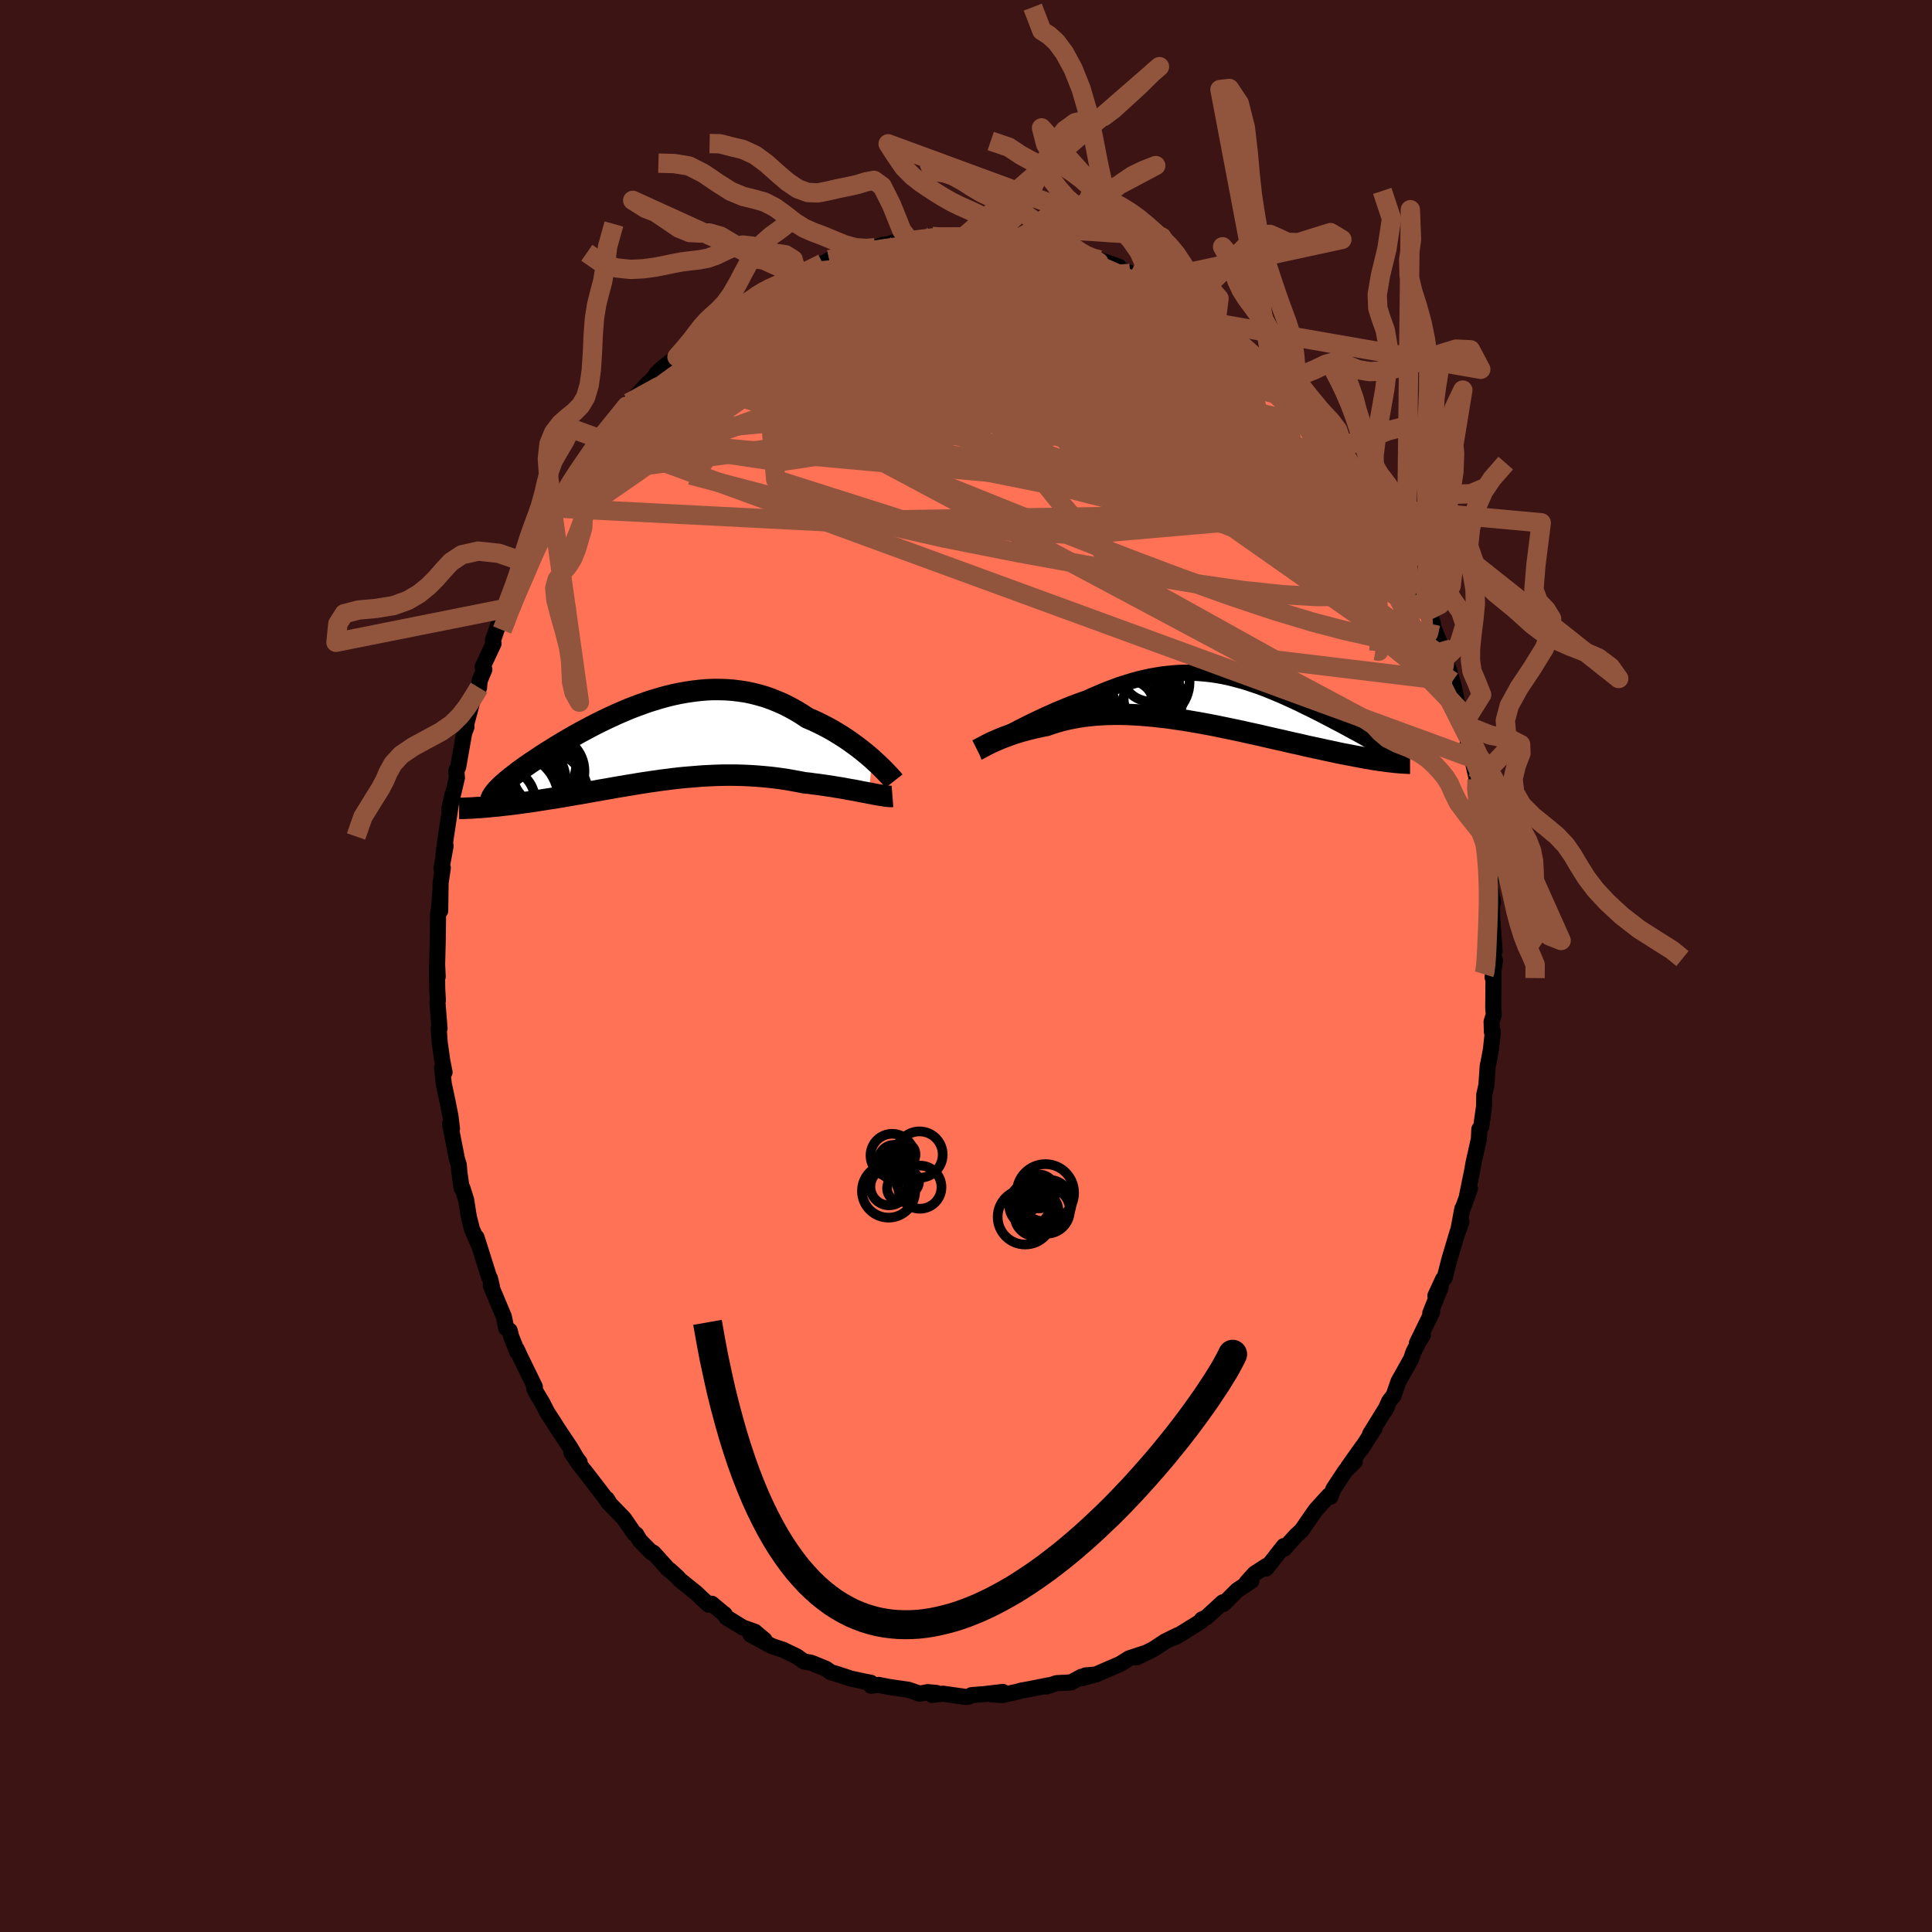 
  <svg viewBox="-100 -100 200 200" xmlns="http://www.w3.org/2000/svg" width="500" height="500" id="face-svg">
    <defs>
      <clipPath id="leftEyeClipPath">
        <polyline points="22.8,1.81 22.45,1.51 22.09,1.21 21.71,0.9 21.31,0.59 20.9,0.29 20.47,-0.02 20.03,-0.32 19.58,-0.61 19.11,-0.9 18.64,-1.18 18.15,-1.45 17.65,-1.71 17.14,-1.96 16.63,-2.2 16.1,-2.42 15.5,-2.82 14.89,-3.19 14.27,-3.53 13.64,-3.85 13,-4.13 12.35,-4.39 11.7,-4.62 11.04,-4.81 10.37,-4.98 9.7,-5.12 9.02,-5.22 8.35,-5.3 7.67,-5.35 6.98,-5.37 6.3,-5.37 5.62,-5.34 4.94,-5.28 4.26,-5.2 3.58,-5.1 2.9,-4.98 2.23,-4.84 1.57,-4.68 0.9,-4.5 0.25,-4.3 -0.4,-4.1 -1.04,-3.87 -1.67,-3.64 -2.3,-3.4 -2.91,-3.14 -3.52,-2.88 -4.11,-2.61 -4.69,-2.34 -5.27,-2.06 -5.83,-1.78 -6.37,-1.5 -6.91,-1.21 -7.43,-0.93 -7.94,-0.65 -8.43,-0.37 -8.91,-0.09 -9.38,0.19 -9.83,0.46 -10.26,0.73 -10.68,0.99 -11.09,1.25 -11.48,1.5 -11.85,1.75 -12.21,1.99 -12.56,2.22 -12.89,2.45 -13.21,2.67 -13.51,2.89 -13.8,3.1 -14.07,3.31 -14.33,3.51 -14.58,3.7 -14.81,3.89 -15.03,4.07 -15.24,4.25 -15.43,4.42 -15.61,4.58 -15.77,4.74 -15.92,4.89 -16.06,5.04 -17.5,6.81 -17.2,6.79 -16.89,6.76 -16.58,6.73 -16.25,6.7 -15.92,6.67 -15.58,6.63 -15.23,6.59 -14.87,6.55 -14.5,6.51 -14.12,6.46 -13.74,6.41 -13.34,6.35 -12.94,6.3 -12.53,6.24 -12.11,6.18 -11.68,6.11 -11.24,6.04 -10.8,5.97 -10.34,5.9 -9.87,5.83 -9.39,5.75 -8.91,5.66 -8.41,5.58 -7.91,5.49 -7.4,5.41 -6.89,5.32 -6.36,5.22 -5.83,5.13 -5.29,5.03 -4.75,4.94 -4.2,4.84 -3.64,4.74 -3.08,4.65 -2.51,4.55 -1.94,4.46 -1.36,4.36 -0.78,4.27 -0.19,4.18 0.4,4.1 0.99,4.01 1.59,3.94 2.19,3.86 2.8,3.79 3.4,3.73 4.02,3.68 4.63,3.63 5.24,3.58 5.86,3.55 6.48,3.52 7.1,3.5 7.72,3.49 8.34,3.49 8.97,3.5 9.59,3.52 10.22,3.55 10.84,3.59 11.46,3.64 12.09,3.7 12.71,3.77 13.32,3.85 13.94,3.94 14.55,4.05 15.16,4.16 15.77,4.28 16.27,4.33 16.77,4.4 17.26,4.46 17.75,4.53 18.23,4.6 18.7,4.67 19.17,4.75 19.62,4.82 20.06,4.9 20.49,4.98 20.91,5.05 21.32,5.13 21.71,5.21 22.09,5.28 22.45,5.35" />
      </clipPath>
      <clipPath id="rightEyeClipPath">
        <polyline points="-20.89,2.97 -20.47,2.75 -20.03,2.53 -19.58,2.3 -19.12,2.08 -18.64,1.85 -18.16,1.62 -17.66,1.39 -17.16,1.17 -16.65,0.94 -16.13,0.73 -15.61,0.51 -15.08,0.3 -14.55,0.1 -14.02,-0.09 -13.48,-0.28 -12.81,-0.59 -12.14,-0.87 -11.48,-1.15 -10.81,-1.4 -10.16,-1.64 -9.5,-1.85 -8.86,-2.05 -8.22,-2.23 -7.58,-2.38 -6.96,-2.52 -6.33,-2.63 -5.72,-2.73 -5.11,-2.8 -4.52,-2.86 -3.92,-2.9 -3.34,-2.91 -2.76,-2.91 -2.18,-2.89 -1.62,-2.85 -1.06,-2.8 -0.5,-2.73 0.04,-2.65 0.58,-2.55 1.12,-2.44 1.65,-2.31 2.17,-2.17 2.69,-2.03 3.21,-1.87 3.71,-1.7 4.22,-1.53 4.71,-1.35 5.2,-1.16 5.69,-0.96 6.17,-0.76 6.64,-0.56 7.11,-0.35 7.57,-0.14 8.03,0.07 8.48,0.28 8.92,0.5 9.35,0.71 9.78,0.92 10.2,1.13 10.62,1.34 11.02,1.55 11.42,1.76 11.81,1.96 12.18,2.16 12.55,2.35 12.91,2.54 13.26,2.73 13.61,2.92 13.94,3.1 14.27,3.28 14.59,3.45 14.9,3.62 15.2,3.79 15.5,3.96 15.78,4.12 16.06,4.27 16.33,4.43 16.58,4.57 16.83,4.72 17.07,4.86 17.88,6.3 17.61,6.27 17.32,6.23 17.03,6.19 16.72,6.15 16.4,6.1 16.07,6.05 15.73,5.99 15.38,5.93 15.01,5.86 14.63,5.79 14.24,5.72 13.84,5.64 13.42,5.56 12.99,5.48 12.55,5.39 12.1,5.29 11.63,5.19 11.15,5.09 10.66,4.98 10.15,4.87 9.63,4.76 9.09,4.64 8.55,4.51 7.99,4.39 7.41,4.26 6.83,4.12 6.23,3.99 5.62,3.85 5,3.71 4.37,3.56 3.73,3.42 3.08,3.28 2.43,3.13 1.76,2.99 1.09,2.85 0.41,2.71 -0.27,2.57 -0.96,2.44 -1.65,2.31 -2.35,2.19 -3.04,2.07 -3.74,1.96 -4.44,1.86 -5.14,1.76 -5.84,1.68 -6.53,1.6 -7.23,1.54 -7.92,1.48 -8.6,1.44 -9.28,1.41 -9.95,1.39 -10.61,1.39 -11.27,1.4 -11.91,1.43 -12.55,1.47 -13.17,1.53 -13.79,1.6 -14.39,1.69 -14.97,1.8 -15.55,1.92 -16.1,2.05 -16.65,2.21 -17.17,2.37 -17.68,2.55 -18.15,2.64 -18.61,2.74 -19.05,2.84 -19.49,2.95 -19.91,3.06 -20.32,3.17 -20.71,3.29 -21.09,3.41 -21.46,3.54 -21.81,3.67 -22.14,3.79 -22.46,3.92 -22.76,4.05 -23.04,4.17 -23.31,4.29" />
      </clipPath>
      <filter id="fuzzy">
        <feTurbulence id="turbulence" baseFrequency="0.05" numOctaves="3" type="noise" result="noise" />
        <feDisplacementMap in="SourceGraphic" in2="noise" scale="2" />
      </filter>
      <linearGradient id="rainbowGradient" x1="0%" y1="0%" x2="100%" y2="0%">
        <stop offset="0%" style="stop-color: rgb(220, 208, 186); stop-opacity: 1" />
        <stop offset="50%" style="stop-color: rgb(144, 238, 144); stop-opacity: 1" />
        <stop offset="100%" style="stop-color: rgb(165, 42, 42); stop-opacity: 1" />
      </linearGradient>
    </defs>
    <rect x="-100" y="-100" width="100%" height="100%" fill="rgb(60, 20, 20)" />
    <polyline id="faceContour" points="54.76,-0.57 54.51,1.16 54.61,0.87 54.58,4.38 54.64,5.05 54.41,5.77 54.44,6.82 54.54,6.8 54.34,8.65 54.07,10.1 54.01,10.31 53.87,12.35 53.65,13.32 53.63,14.54 53.34,16.61 53.14,16.9 53.09,17.93 52.55,20.33 52.38,21.28 51.88,23.72 52.17,23.05 51.41,25.15 51.38,25.13 50.95,27.42 51.29,26.46 50.86,27.62 50.05,30.34 49.55,32.28 49.39,32.41 48.59,34.14 49.13,33.28 48.06,35.94 48.26,35.81 46.68,39.04 47.29,38.23 46.89,38.85 46.31,39.99 46.09,40.66 44.77,43.02 44.27,44.46 43.81,45.04 43.37,46.03 43.61,45.57 41.83,48.45 42.31,47.83 40.91,50.02 41.06,49.74 39.55,51.87 39.87,51.56 40.25,51.3 39.29,52.23 38.03,54.14 37.73,54.94 37.56,54.82 36.24,56.27 35.93,56.7 34.74,58.43 34.12,59 32.93,60.33 32.9,60.05 31.53,61.8 31.06,62.38 31.13,62.09 29.88,62.9 29.05,63.82 29.55,63.65 28.09,64.61 26.65,66.04 26.28,66.14 26.59,65.87 24.87,67.44 24.41,67.65 24.33,67.84 21.76,69.43 21.35,69.58 21.92,69.28 20.63,69.91 19.37,70.74 17.67,71.57 18.44,71.16 16.89,71.67 15.98,72.24 15.92,72.27 13.43,73.35 12.37,73.44 13.3,73.37 12.02,73.72 11.95,73.58 10.88,74.16 9.37,74.24 8.32,74.59 8.57,74.46 6.56,74.86 5.67,75.02 5.47,75.09 3.79,75.47 2.64,75.41 3.82,75.15 1.84,75.38 0.58,75.48 0.26,75.64 0,75.67 -2.4,75.33 -3.5,75.46 -3.06,75.25 -3.96,75.17 -4.79,75.33 -5.97,74.92 -6.05,74.91 -7.99,74.63 -9.05,74.42 -9.83,74.51 -9.85,74.2 -10.57,74.06 -11.91,73.77 -13.56,73.23 -13.98,73.12 -14.49,72.75 -14.73,72.66 -15.98,72.14 -16.79,71.99 -17.5,71.48 -18.97,70.77 -19.18,70.71 -20.12,70.39 -22.31,69.21 -20.86,69.76 -21.86,68.92 -23.1,68.48 -24.79,67.44 -25,67.09 -25.13,67.01 -26.31,66.02 -26.64,66.12 -27.96,64.88 -29.59,63.57 -29.9,63.23 -30.68,62.52 -30.8,62.47 -32.34,60.76 -32.62,60.59 -32.55,60.71 -33.76,59.48 -34.14,58.84 -34.33,58.76 -35.41,57.19 -37.06,55.49 -36.95,55.54 -37.17,55.18 -37.15,55.31 -39.15,52.7 -40,51.63 -40.85,50.37 -40,51.37 -40.33,50.93 -40.96,49.86 -42.31,47.83 -42.66,47.27 -43.36,46.2 -43.85,45.23 -44.54,44.08 -44.7,43.71 -44.63,43.57 -46.18,40.39 -46.5,39.69 -46.44,39.98 -47.08,38.37 -47.24,37.74 -47.6,37.49 -47.83,36.33 -49.19,33.09 -49.08,33.17 -49.28,32.33 -49.37,32.2 -50.67,28.09 -50.43,28.89 -51.14,27.25 -51.44,26.08 -51.5,25.77 -51.74,24.23 -52.13,22.99 -52.21,23 -52.44,21.4 -52.51,20.57 -52.69,20.01 -53.41,16.35 -53.21,16.85 -53.37,15.54 -53.63,14.23 -54.06,12.2 -54.24,10.54 -53.98,10.99 -54.21,9.85 -54.48,7.94 -54.59,6.45 -54.5,6.47 -54.72,3.71 -54.67,3.57 -54.74,2.36 -54.77,0.01 -54.69,1.1 -54.75,-0.16 -54.69,-2.45 -54.65,-5.41 -54.54,-6.03 -54.42,-7.7 -54.43,-5.72 -54.39,-8.59 -54.16,-10.16 -54.3,-10.1 -53.87,-12.44 -54.09,-11.49 -53.88,-13.12 -53.39,-16.39 -53.15,-17.79 -53.49,-16.26 -53.26,-17.13 -52.7,-19.48 -52.76,-20.19 -52.57,-20.6 -51.95,-24.12 -51.71,-24.76 -51.93,-24.32 -51.37,-26.4 -50.87,-28.28 -50.41,-28.81 -50.35,-29.53 -49.86,-30.7 -50.04,-30.97 -48.91,-33.38 -48.97,-33.71 -48.49,-35.12 -47.8,-36.69 -48.07,-36.03 -47.64,-37.02 -46.48,-40.28 -45.52,-41.6 -45.82,-41.06 -45.41,-41.92 -44.99,-42.82 -44.47,-44.08 -44.13,-44.82 -42.76,-46.79 -43.17,-46.81 -42.56,-47.42 -41.07,-50.01 -41.43,-49.52 -40.52,-50.82 -39.75,-51.62 -38.94,-52.99 -37.78,-54.78 -37.86,-54.58 -37.68,-54.61 -37.71,-54.95 -36.05,-56.7 -35.13,-57.96 -34.91,-58.29 -34.28,-58.84 -32.86,-60.37 -33.31,-59.84 -32.35,-60.85 -32.04,-61.31 -31.31,-62.01 -29.92,-63.05 -29.02,-64.02 -28.21,-64.8 -27.56,-65.42 -26.87,-65.65 -26.66,-65.86 -25.14,-67.16 -25.57,-66.75 -24.51,-67.32 -23.03,-68.44 -22.74,-68.77 -21.63,-69.38 -20.57,-70.03 -20.89,-70 -18.94,-70.73 -17.7,-71.51 -17.08,-71.81 -17.5,-71.52 -16.43,-71.95 -14.84,-72.74 -14.81,-72.65 -14.15,-73.11 -11.87,-73.6 -12.2,-73.59 -9.96,-74.25 -9.43,-74.36 -8.47,-74.69 -8.68,-74.52 -7.11,-75.02 -6.6,-74.98 -5.77,-75 -5.17,-75.15 -3.49,-75.52 -3.72,-75.35 -2.12,-75.35 -2.54,-75.46 -1.79,-75.39 0,-75.68 1.73,-75.47 3.07,-75.55 1.87,-75.32 2.26,-75.64 4.6,-75.11 5.24,-75.23 6.43,-75.06 6.75,-74.87 7.06,-74.99 8.19,-74.84 8.26,-74.51 11.02,-73.82 12.21,-73.66 11.12,-73.96 11.88,-73.6 13.4,-73.15 13.8,-73.1 15.82,-72.39 15.57,-72.36 17,-71.71 19.09,-70.73 18.88,-70.89 19.55,-70.69 20.31,-70.1 20.5,-70.2 22.25,-68.97 23.47,-68.2 24.21,-67.84 24.55,-67.64 25.53,-66.89 25.88,-66.54 25.78,-66.48 26.6,-65.85 27.61,-65.13 28.67,-64.23 28.93,-63.79 29.46,-63.48 31.07,-62.18 31.83,-61.52 32.88,-60.24 32.5,-60.52 34.35,-58.63 34.8,-58.15 34.45,-58.64 35.99,-57.02 35.83,-57.18 35.58,-57.49 37.29,-55.48 37.92,-54.68 38.24,-53.99 39.57,-51.96 39.98,-51.28 40.32,-51.29 40.55,-50.76 41.78,-48.43 42.19,-48.02 42.17,-48.04 42.85,-46.87 43.99,-45.09 44.16,-44.55 45.33,-42.24 45.49,-41.94 45.35,-42.3 45.58,-41.56 46.28,-40.27 47.19,-37.95 47.59,-37.48 48.34,-35.44 47.68,-36.73 49.02,-33.51 49.7,-31.08 49.58,-31.87 49.96,-30.76 50.34,-29.46 50.5,-28.95 50.89,-27.01 51.54,-25.15 51.15,-26.43 51.95,-23.75 51.95,-22.88 52.41,-21.42 52.79,-19.73 52.54,-21.47 52.91,-19.3 52.77,-19.07 53.29,-16.56 53.77,-14.05 53.94,-12.12 53.72,-13.28 54.16,-11.18 54.18,-10.93 54.33,-8.85 54.22,-8.29 54.56,-6.57 54.46,-6.8 54.47,-5.07 54.72,-1.56 54.64,-2.34 54.56,-1.16 54.76,-0.57 54.51,1.16" fill="rgb(255, 114, 86)" stroke="black" stroke-width="1.667" stroke-linejoin="round" filter="url(#fuzzy)" />
    <g transform="translate(26.01 -27.45)">
      <polyline id="rightCountour" points="-20.89,2.97 -20.47,2.75 -20.03,2.53 -19.58,2.3 -19.12,2.08 -18.64,1.85 -18.16,1.62 -17.66,1.39 -17.16,1.17 -16.65,0.94 -16.13,0.73 -15.61,0.51 -15.08,0.3 -14.55,0.1 -14.02,-0.09 -13.48,-0.28 -12.81,-0.59 -12.14,-0.87 -11.48,-1.15 -10.81,-1.4 -10.16,-1.64 -9.5,-1.85 -8.86,-2.05 -8.22,-2.23 -7.58,-2.38 -6.96,-2.52 -6.33,-2.63 -5.72,-2.73 -5.11,-2.8 -4.52,-2.86 -3.92,-2.9 -3.34,-2.91 -2.76,-2.91 -2.18,-2.89 -1.62,-2.85 -1.06,-2.8 -0.5,-2.73 0.04,-2.65 0.58,-2.55 1.12,-2.44 1.65,-2.31 2.17,-2.17 2.69,-2.03 3.21,-1.87 3.71,-1.7 4.22,-1.53 4.71,-1.35 5.2,-1.16 5.69,-0.96 6.17,-0.76 6.64,-0.56 7.11,-0.35 7.57,-0.14 8.03,0.07 8.48,0.28 8.92,0.5 9.35,0.71 9.78,0.92 10.2,1.13 10.62,1.34 11.02,1.55 11.42,1.76 11.81,1.96 12.18,2.16 12.55,2.35 12.91,2.54 13.26,2.73 13.61,2.92 13.94,3.1 14.27,3.28 14.59,3.45 14.9,3.62 15.2,3.79 15.5,3.96 15.78,4.12 16.06,4.27 16.33,4.43 16.58,4.57 16.83,4.72 17.07,4.86 17.88,6.3 17.61,6.27 17.32,6.23 17.03,6.19 16.72,6.15 16.4,6.1 16.07,6.05 15.73,5.99 15.38,5.93 15.01,5.86 14.63,5.79 14.24,5.72 13.84,5.64 13.42,5.56 12.99,5.48 12.55,5.39 12.1,5.29 11.63,5.19 11.15,5.09 10.66,4.98 10.15,4.87 9.63,4.76 9.09,4.64 8.55,4.51 7.99,4.39 7.41,4.26 6.83,4.12 6.23,3.99 5.62,3.85 5,3.71 4.37,3.56 3.73,3.42 3.08,3.28 2.43,3.13 1.76,2.99 1.09,2.85 0.41,2.71 -0.27,2.57 -0.96,2.44 -1.65,2.31 -2.35,2.19 -3.04,2.07 -3.74,1.96 -4.44,1.86 -5.14,1.76 -5.84,1.68 -6.53,1.6 -7.23,1.54 -7.92,1.48 -8.6,1.44 -9.28,1.41 -9.95,1.39 -10.61,1.39 -11.27,1.4 -11.91,1.43 -12.55,1.47 -13.17,1.53 -13.79,1.6 -14.39,1.69 -14.97,1.8 -15.55,1.92 -16.1,2.05 -16.65,2.21 -17.17,2.37 -17.68,2.55 -18.15,2.64 -18.61,2.74 -19.05,2.84 -19.49,2.95 -19.91,3.06 -20.32,3.17 -20.71,3.29 -21.09,3.41 -21.46,3.54 -21.81,3.67 -22.14,3.79 -22.46,3.92 -22.76,4.05 -23.04,4.17 -23.31,4.29" fill="white" stroke="white" stroke-width="0" stroke-linejoin="round" filter="url(#fuzzy)" />
    </g>
    <g transform="translate(-32.51 -23.25)">
      <polyline id="leftCountour" points="22.8,1.81 22.45,1.51 22.09,1.21 21.71,0.9 21.31,0.59 20.9,0.29 20.47,-0.02 20.03,-0.32 19.58,-0.61 19.11,-0.9 18.64,-1.18 18.15,-1.45 17.65,-1.71 17.14,-1.96 16.63,-2.2 16.1,-2.42 15.5,-2.82 14.89,-3.19 14.27,-3.53 13.64,-3.85 13,-4.13 12.35,-4.39 11.7,-4.62 11.04,-4.81 10.37,-4.98 9.7,-5.12 9.02,-5.22 8.35,-5.3 7.67,-5.35 6.98,-5.37 6.3,-5.37 5.62,-5.34 4.94,-5.28 4.26,-5.2 3.58,-5.1 2.9,-4.98 2.23,-4.84 1.57,-4.68 0.9,-4.5 0.25,-4.3 -0.4,-4.1 -1.04,-3.87 -1.67,-3.64 -2.3,-3.4 -2.91,-3.14 -3.52,-2.88 -4.11,-2.61 -4.69,-2.34 -5.27,-2.06 -5.83,-1.78 -6.37,-1.5 -6.91,-1.21 -7.43,-0.93 -7.94,-0.65 -8.43,-0.37 -8.91,-0.09 -9.38,0.19 -9.83,0.46 -10.26,0.73 -10.68,0.99 -11.09,1.25 -11.48,1.5 -11.85,1.75 -12.21,1.99 -12.56,2.22 -12.89,2.45 -13.21,2.67 -13.51,2.89 -13.8,3.1 -14.07,3.31 -14.33,3.51 -14.58,3.7 -14.81,3.89 -15.03,4.07 -15.24,4.25 -15.43,4.42 -15.61,4.58 -15.77,4.74 -15.92,4.89 -16.06,5.04 -17.5,6.81 -17.2,6.79 -16.89,6.76 -16.58,6.73 -16.25,6.7 -15.92,6.67 -15.58,6.63 -15.23,6.59 -14.87,6.55 -14.5,6.51 -14.12,6.46 -13.74,6.41 -13.34,6.35 -12.94,6.3 -12.53,6.24 -12.11,6.18 -11.68,6.11 -11.24,6.04 -10.8,5.97 -10.34,5.9 -9.87,5.83 -9.39,5.75 -8.91,5.66 -8.41,5.58 -7.91,5.49 -7.4,5.41 -6.89,5.32 -6.36,5.22 -5.83,5.13 -5.29,5.03 -4.75,4.94 -4.2,4.84 -3.64,4.74 -3.08,4.65 -2.51,4.55 -1.94,4.46 -1.36,4.36 -0.78,4.27 -0.19,4.18 0.4,4.1 0.99,4.01 1.59,3.94 2.19,3.86 2.8,3.79 3.4,3.73 4.02,3.68 4.63,3.63 5.24,3.58 5.86,3.55 6.48,3.52 7.1,3.5 7.72,3.49 8.34,3.49 8.97,3.5 9.59,3.52 10.22,3.55 10.84,3.59 11.46,3.64 12.09,3.7 12.71,3.77 13.32,3.85 13.94,3.94 14.55,4.05 15.16,4.16 15.77,4.28 16.27,4.33 16.77,4.4 17.26,4.46 17.75,4.53 18.23,4.6 18.7,4.67 19.17,4.75 19.62,4.82 20.06,4.9 20.49,4.98 20.91,5.05 21.32,5.13 21.71,5.21 22.09,5.28 22.45,5.35" fill="white" stroke="white" stroke-width="0" stroke-linejoin="round" filter="url(#fuzzy)" />
    </g>
    <g transform="translate(26.01 -27.45)">
      <polyline id="rightUpper" points="-23.84,4.52 -23.68,4.45 -23.48,4.35 -23.25,4.22 -22.99,4.08 -22.7,3.93 -22.38,3.76 -22.04,3.58 -21.68,3.38 -21.29,3.18 -20.89,2.97 -20.47,2.75 -20.03,2.53 -19.58,2.3 -19.12,2.08 -18.64,1.85 -18.16,1.62 -17.66,1.39 -17.16,1.17 -16.65,0.94 -16.13,0.73 -15.61,0.51 -15.08,0.3 -14.55,0.1 -14.02,-0.09 -13.48,-0.28 -12.81,-0.59 -12.14,-0.87 -11.48,-1.15 -10.81,-1.4 -10.16,-1.64 -9.5,-1.85 -8.86,-2.05 -8.22,-2.23 -7.58,-2.38 -6.96,-2.52 -6.33,-2.63 -5.72,-2.73 -5.11,-2.8 -4.52,-2.86 -3.92,-2.9 -3.34,-2.91 -2.76,-2.91 -2.18,-2.89 -1.62,-2.85 -1.06,-2.8 -0.5,-2.73 0.04,-2.65 0.58,-2.55 1.12,-2.44 1.65,-2.31 2.17,-2.17 2.69,-2.03 3.21,-1.87 3.71,-1.7 4.22,-1.53 4.71,-1.35 5.2,-1.16 5.69,-0.96 6.17,-0.76 6.64,-0.56 7.11,-0.35 7.57,-0.14 8.03,0.07 8.48,0.28 8.92,0.5 9.35,0.71 9.78,0.92 10.2,1.13 10.62,1.34 11.02,1.55 11.42,1.76 11.81,1.96 12.18,2.16 12.55,2.35 12.91,2.54 13.26,2.73 13.61,2.92 13.94,3.1 14.27,3.28 14.59,3.45 14.9,3.62 15.2,3.79 15.5,3.96 15.78,4.12 16.06,4.27 16.33,4.43 16.58,4.57 16.83,4.72 17.07,4.86 17.3,4.99 17.52,5.13 17.73,5.25 17.92,5.38 18.11,5.5 18.29,5.61 18.46,5.73 18.62,5.83 18.77,5.94 18.92,6.04" fill="none" stroke="black" stroke-width="1.667" stroke-linejoin="round" filter="url(#fuzzy)" />
      <polyline id="rightLower" points="-24.86,5.08 -24.8,5.05 -24.72,5.02 -24.62,4.96 -24.5,4.9 -24.35,4.82 -24.18,4.73 -23.99,4.63 -23.78,4.52 -23.56,4.41 -23.31,4.29 -23.04,4.17 -22.76,4.05 -22.46,3.92 -22.14,3.79 -21.81,3.67 -21.46,3.54 -21.09,3.41 -20.71,3.29 -20.32,3.17 -19.91,3.06 -19.49,2.95 -19.05,2.84 -18.61,2.74 -18.15,2.64 -17.68,2.55 -17.17,2.37 -16.65,2.21 -16.1,2.05 -15.55,1.92 -14.97,1.8 -14.39,1.69 -13.79,1.6 -13.17,1.53 -12.55,1.47 -11.91,1.43 -11.27,1.4 -10.61,1.39 -9.95,1.39 -9.28,1.41 -8.6,1.44 -7.92,1.48 -7.23,1.54 -6.53,1.6 -5.84,1.68 -5.14,1.76 -4.44,1.86 -3.74,1.96 -3.04,2.07 -2.35,2.19 -1.65,2.31 -0.96,2.44 -0.27,2.57 0.41,2.71 1.09,2.85 1.76,2.99 2.43,3.13 3.08,3.28 3.73,3.42 4.37,3.56 5,3.71 5.62,3.85 6.23,3.99 6.83,4.12 7.41,4.26 7.99,4.39 8.55,4.51 9.09,4.64 9.63,4.76 10.15,4.87 10.66,4.98 11.15,5.09 11.63,5.19 12.1,5.29 12.55,5.39 12.99,5.48 13.42,5.56 13.84,5.64 14.24,5.72 14.63,5.79 15.01,5.86 15.38,5.93 15.73,5.99 16.07,6.05 16.4,6.1 16.72,6.15 17.03,6.19 17.32,6.23 17.61,6.27 17.88,6.3 18.14,6.33 18.38,6.36 18.62,6.38 18.84,6.4 19.06,6.42 19.26,6.43 19.45,6.44 19.63,6.45 19.8,6.46 19.96,6.46" fill="none" stroke="black" stroke-width="2.222" stroke-linejoin="round" filter="url(#fuzzy)" />
      <circle r="3.794" cx="-10.277" cy="0.923" stroke="black" fill="none" stroke-width="1.0" filter="url(#fuzzy)" clip-path="url(#rightEyeClipPath)" /><circle r="4.008" cx="-9.207" cy="-0.582" stroke="black" fill="none" stroke-width="1.0" filter="url(#fuzzy)" clip-path="url(#rightEyeClipPath)" /><circle r="4.246" cx="-10.102" cy="0.253" stroke="black" fill="none" stroke-width="1.0" filter="url(#fuzzy)" clip-path="url(#rightEyeClipPath)" /><circle r="4.168" cx="-7.942" cy="1.178" stroke="black" fill="none" stroke-width="1.0" filter="url(#fuzzy)" clip-path="url(#rightEyeClipPath)" /><circle r="3.064" cx="-6.622" cy="-0.227" stroke="black" fill="none" stroke-width="1.0" filter="url(#fuzzy)" clip-path="url(#rightEyeClipPath)" /><circle r="4.076" cx="-6.942" cy="-1.952" stroke="black" fill="none" stroke-width="1.0" filter="url(#fuzzy)" clip-path="url(#rightEyeClipPath)" /><circle r="3.714" cx="-8.042" cy="-0.917" stroke="black" fill="none" stroke-width="1.0" filter="url(#fuzzy)" clip-path="url(#rightEyeClipPath)" /><circle r="3.178" cx="-9.477" cy="0.958" stroke="black" fill="none" stroke-width="1.0" filter="url(#fuzzy)" clip-path="url(#rightEyeClipPath)" /><circle r="3.078" cx="-6.882" cy="-3.002" stroke="black" fill="none" stroke-width="1.0" filter="url(#fuzzy)" clip-path="url(#rightEyeClipPath)" /><circle r="3.79" cx="-8.012" cy="-2.637" stroke="black" fill="none" stroke-width="1.0" filter="url(#fuzzy)" clip-path="url(#rightEyeClipPath)" />
      </g>
    <g transform="translate(-32.51 -23.25)">
      <polyline id="leftUpper" points="25.06,4.11 24.95,3.97 24.81,3.81 24.64,3.62 24.44,3.41 24.22,3.18 23.98,2.93 23.72,2.67 23.43,2.39 23.12,2.11 22.8,1.81 22.45,1.51 22.09,1.21 21.71,0.9 21.31,0.59 20.9,0.29 20.47,-0.02 20.03,-0.32 19.58,-0.61 19.11,-0.9 18.64,-1.18 18.15,-1.45 17.65,-1.71 17.14,-1.96 16.63,-2.2 16.1,-2.42 15.5,-2.82 14.89,-3.19 14.27,-3.53 13.64,-3.85 13,-4.13 12.35,-4.39 11.7,-4.62 11.04,-4.81 10.37,-4.98 9.7,-5.12 9.02,-5.22 8.35,-5.3 7.67,-5.35 6.98,-5.37 6.3,-5.37 5.62,-5.34 4.94,-5.28 4.26,-5.2 3.58,-5.1 2.9,-4.98 2.23,-4.84 1.57,-4.68 0.9,-4.5 0.25,-4.3 -0.4,-4.1 -1.04,-3.87 -1.67,-3.64 -2.3,-3.4 -2.91,-3.14 -3.52,-2.88 -4.11,-2.61 -4.69,-2.34 -5.27,-2.06 -5.83,-1.78 -6.37,-1.5 -6.91,-1.21 -7.43,-0.93 -7.94,-0.65 -8.43,-0.37 -8.91,-0.09 -9.38,0.19 -9.83,0.46 -10.26,0.73 -10.68,0.99 -11.09,1.25 -11.48,1.5 -11.85,1.75 -12.21,1.99 -12.56,2.22 -12.89,2.45 -13.21,2.67 -13.51,2.89 -13.8,3.1 -14.07,3.31 -14.33,3.51 -14.58,3.7 -14.81,3.89 -15.03,4.07 -15.24,4.25 -15.43,4.42 -15.61,4.58 -15.77,4.74 -15.92,4.89 -16.06,5.04 -16.18,5.18 -16.29,5.32 -16.39,5.45 -16.47,5.57 -16.54,5.69 -16.6,5.81 -16.65,5.92 -16.68,6.03 -16.7,6.13 -16.71,6.22" fill="none" stroke="black" stroke-width="2.222" stroke-linejoin="round" filter="url(#fuzzy)" />
      <polyline id="leftLower" points="24.9,5.69 24.77,5.7 24.61,5.7 24.43,5.68 24.21,5.66 23.97,5.62 23.71,5.58 23.43,5.53 23.12,5.48 22.79,5.41 22.45,5.35 22.09,5.28 21.71,5.21 21.32,5.13 20.91,5.05 20.49,4.98 20.06,4.9 19.62,4.82 19.17,4.75 18.7,4.67 18.23,4.6 17.75,4.53 17.26,4.46 16.77,4.4 16.27,4.33 15.77,4.28 15.16,4.16 14.55,4.05 13.94,3.94 13.32,3.85 12.71,3.77 12.09,3.7 11.46,3.64 10.84,3.59 10.22,3.55 9.59,3.52 8.97,3.5 8.34,3.49 7.72,3.49 7.1,3.5 6.48,3.52 5.86,3.55 5.24,3.58 4.63,3.63 4.02,3.68 3.4,3.73 2.8,3.79 2.19,3.86 1.59,3.94 0.99,4.01 0.4,4.1 -0.19,4.18 -0.78,4.27 -1.36,4.36 -1.94,4.46 -2.51,4.55 -3.08,4.65 -3.64,4.74 -4.2,4.84 -4.75,4.94 -5.29,5.03 -5.83,5.13 -6.36,5.22 -6.89,5.32 -7.4,5.41 -7.91,5.49 -8.41,5.58 -8.91,5.66 -9.39,5.75 -9.87,5.83 -10.34,5.9 -10.8,5.97 -11.24,6.04 -11.68,6.11 -12.11,6.18 -12.53,6.24 -12.94,6.3 -13.34,6.35 -13.74,6.41 -14.12,6.46 -14.5,6.51 -14.87,6.55 -15.23,6.59 -15.58,6.63 -15.92,6.67 -16.25,6.7 -16.58,6.73 -16.89,6.76 -17.2,6.79 -17.5,6.81 -17.78,6.84 -18.06,6.85 -18.33,6.87 -18.59,6.89 -18.84,6.9 -19.08,6.91 -19.31,6.92 -19.54,6.93 -19.75,6.93 -19.96,6.93" fill="none" stroke="black" stroke-width="2.222" stroke-linejoin="round" filter="url(#fuzzy)" />
      <circle r="4.928" cx="-11.465" cy="5.806" stroke="black" fill="none" stroke-width="1.0" filter="url(#fuzzy)" clip-path="url(#leftEyeClipPath)" /><circle r="3.884" cx="-13.47" cy="4.501" stroke="black" fill="none" stroke-width="1.0" filter="url(#fuzzy)" clip-path="url(#leftEyeClipPath)" /><circle r="3.746" cx="-10.73" cy="3.081" stroke="black" fill="none" stroke-width="1.0" filter="url(#fuzzy)" clip-path="url(#leftEyeClipPath)" /><circle r="4.738" cx="-14.42" cy="5.991" stroke="black" fill="none" stroke-width="1.0" filter="url(#fuzzy)" clip-path="url(#leftEyeClipPath)" /><circle r="3.658" cx="-11.35" cy="3.646" stroke="black" fill="none" stroke-width="1.0" filter="url(#fuzzy)" clip-path="url(#leftEyeClipPath)" /><circle r="3.47" cx="-15.56" cy="6.176" stroke="black" fill="none" stroke-width="1.0" filter="url(#fuzzy)" clip-path="url(#leftEyeClipPath)" /><circle r="4.294" cx="-13.21" cy="4.121" stroke="black" fill="none" stroke-width="1.0" filter="url(#fuzzy)" clip-path="url(#leftEyeClipPath)" /><circle r="4.942" cx="-13.045" cy="6.951" stroke="black" fill="none" stroke-width="1.0" filter="url(#fuzzy)" clip-path="url(#leftEyeClipPath)" /><circle r="4.056" cx="-11.885" cy="2.276" stroke="black" fill="none" stroke-width="1.0" filter="url(#fuzzy)" clip-path="url(#leftEyeClipPath)" /><circle r="4.45" cx="-13.42" cy="5.156" stroke="black" fill="none" stroke-width="1.0" filter="url(#fuzzy)" clip-path="url(#leftEyeClipPath)" />
    </g>
    <g id="hairs">
      <polyline points="45.35,-42.3 45.5,-41.44 45.36,-40.42 44.72,-39.52 43.51,-38.88 41.7,-38.48 39.31,-38.27 36.35,-38.24 32.8,-38.44 28.62,-38.88 23.78,-39.58 18.28,-40.49 12.1,-41.56 5.25,-42.81 -2.27,-44.3 -10.4,-46.14 -19.11,-48.36 -28.5,-50.82" fill="none" stroke="rgb(145, 85, 61)" stroke-width="2" stroke-linejoin="round" filter="url(#fuzzy)" /><polyline points="7.06,-74.99 8.05,-74.72 9.29,-74.27 10.66,-73.77 11.95,-73.27 13.15,-72.77 14.36,-72.24 15.62,-71.69 16.92,-71.1 18.21,-70.52 19.45,-69.95 20.58,-69.43 21.57,-68.97 22.39,-68.6 23.03,-68.33 23.48,-68.15 23.73,-68.07 23.75,-68.08" fill="none" stroke="rgb(145, 85, 61)" stroke-width="2" stroke-linejoin="round" filter="url(#fuzzy)" /><polyline points="49.02,-33.51 49.4,-32.16 49.52,-31.6 49.52,-31.17 49.42,-30.77 49.2,-30.44 48.84,-30.28 48.31,-30.31 47.61,-30.58 46.71,-31.1 45.61,-31.89 44.28,-32.97 42.74,-34.34 40.96,-36 38.97,-37.92 36.75,-40.06 34.28,-42.46 31.53,-45.17 28.49,-48.26 25.16,-51.78 21.59,-55.72 17.78,-60.04 13.72,-64.72 9.32,-69.75" fill="none" stroke="rgb(145, 85, 61)" stroke-width="2" stroke-linejoin="round" filter="url(#fuzzy)" /><polyline points="-26.66,-65.86 -25.49,-66.57 -24.14,-66.87 -22.27,-67.12 -19.9,-67.34 -17.13,-67.49 -14,-67.52 -10.55,-67.44 -6.81,-67.26 -2.82,-67.02 1.38,-66.72 5.69,-66.38 10.08,-66.02 14.52,-65.66 19.04,-65.29 23.7,-64.85" fill="none" stroke="rgb(145, 85, 61)" stroke-width="2" stroke-linejoin="round" filter="url(#fuzzy)" /><polyline points="25.53,-66.89 25.8,-66.6 26.17,-66.25 26.7,-65.8 27.3,-65.29 27.87,-64.79 28.37,-64.32 28.8,-63.89 29.12,-63.51 29.3,-63.21 29.29,-63.02 29.06,-62.97 28.59,-63.08 27.87,-63.37 26.91,-63.82 25.72,-64.44 24.31,-65.19 22.69,-66.07 20.81,-67.07 18.62,-68.22 16.06,-69.58 13.14,-71.16 10,-72.95" fill="none" stroke="rgb(145, 85, 61)" stroke-width="2" stroke-linejoin="round" filter="url(#fuzzy)" /><polyline points="27.61,-65.13 28.39,-64.42 29.04,-63.84 29.73,-63.23 30.42,-62.61 31.02,-62.04 31.46,-61.57 31.73,-61.24 31.79,-61.09 31.62,-61.15 31.18,-61.43 30.46,-61.94 29.46,-62.68 28.18,-63.6 26.68,-64.69 24.95,-65.95 22.95,-67.41 20.49,-69.21" fill="none" stroke="rgb(145, 85, 61)" stroke-width="2" stroke-linejoin="round" filter="url(#fuzzy)" /><polyline points="-17.08,-71.81 -16.8,-71.75 -15.61,-71.9 -13.97,-72.07 -12.01,-72.18 -9.77,-72.22 -7.29,-72.21 -4.6,-72.15 -1.78,-72.02 1.12,-71.83 4.06,-71.58 6.99,-71.29 9.88,-71 12.66,-70.73 15.27,-70.56 17.7,-70.45" fill="none" stroke="rgb(145, 85, 61)" stroke-width="2" stroke-linejoin="round" filter="url(#fuzzy)" /><polyline points="-24.51,-67.32 -23.16,-68.02 -21.54,-68.27 -19.47,-68.23 -16.92,-67.93 -13.89,-67.41 -10.42,-66.68 -6.59,-65.77 -2.45,-64.7 1.96,-63.47 6.65,-62.11 11.65,-60.63 16.92,-59.03 22.42,-57.35 28.09,-55.63 33.92,-53.72" fill="none" stroke="rgb(145, 85, 61)" stroke-width="2" stroke-linejoin="round" filter="url(#fuzzy)" /><polyline points="32.5,-60.52 33.74,-59.25 34.37,-58.63 34.74,-58.28 34.95,-58.06 35.04,-57.92 35.02,-57.86 34.86,-57.88 34.53,-58.04 33.96,-58.41 33.12,-59.07 31.96,-60.1 30.45,-61.54 28.55,-63.38 26.25,-65.58" fill="none" stroke="rgb(145, 85, 61)" stroke-width="2" stroke-linejoin="round" filter="url(#fuzzy)" /><polyline points="41.78,-48.43 42.05,-48.13 42.29,-47.71 42.56,-47.13 42.77,-46.55 42.82,-46.13 42.64,-45.99 42.21,-46.17 41.52,-46.64 40.6,-47.35 39.44,-48.29 38.04,-49.47 36.37,-50.94 34.41,-52.75 32.11,-54.93 29.42,-57.54 26.29,-60.61 22.7,-64.22 18.66,-68.38" fill="none" stroke="rgb(145, 85, 61)" stroke-width="2" stroke-linejoin="round" filter="url(#fuzzy)" /><polyline points="11.88,-73.6 12.87,-73.21 13.3,-72.75 13.28,-72.14 12.8,-71.39 11.82,-70.49 10.28,-69.47 8.11,-68.33 5.31,-67.05 1.9,-65.62 -2.08,-64.03 -6.65,-62.25 -11.89,-60.27 -17.93,-58.02 -24.86,-55.48 -32.7,-52.66" fill="none" stroke="rgb(145, 85, 61)" stroke-width="2" stroke-linejoin="round" filter="url(#fuzzy)" /><polyline points="-27.56,-65.42 -26.89,-65.71 -26.04,-66.15 -25,-66.64 -23.79,-67.16 -22.41,-67.72 -20.88,-68.31 -19.27,-68.92 -17.59,-69.52 -15.86,-70.11 -14.1,-70.66 -12.33,-71.19 -10.58,-71.68 -8.89,-72.14 -7.27,-72.58 -5.74,-73 -4.27,-73.41 -2.86,-73.79 -1.51,-74.15 -0.28,-74.48 0.72,-74.77 1.37,-75.05 1.64,-75.29" fill="none" stroke="rgb(145, 85, 61)" stroke-width="2" stroke-linejoin="round" filter="url(#fuzzy)" /><polyline points="24.21,-67.84 24.64,-67.52 25.01,-67.15 25.22,-66.83 25.32,-66.52 25.36,-66.2 25.3,-65.88 25.1,-65.57 24.73,-65.3 24.16,-65.07 23.36,-64.9 22.31,-64.79 20.96,-64.78 19.29,-64.86 17.27,-65.06 14.87,-65.39 12.08,-65.83 8.9,-66.38 5.34,-67.02 1.44,-67.73 -2.81,-68.49 -7.41,-69.32 -12.31,-70.34" fill="none" stroke="rgb(145, 85, 61)" stroke-width="2" stroke-linejoin="round" filter="url(#fuzzy)" /><polyline points="-3.72,-75.35 -2.74,-75.38 -2.05,-75.42 -1.22,-75.46 -0.3,-75.49 0.54,-75.49 1.2,-75.46 1.66,-75.41 1.97,-75.35 2.17,-75.26 2.21,-75.16 2.07,-75.05 1.7,-74.92 1.1,-74.77 0.26,-74.59 -0.86,-74.37 -2.29,-74.11 -4.12,-73.83 -6.4,-73.53 -9.09,-73.21 -12.01,-72.89" fill="none" stroke="rgb(145, 85, 61)" stroke-width="2" stroke-linejoin="round" filter="url(#fuzzy)" /><polyline points="-2.54,-75.46 -1.52,-75.47 -0.34,-75.48 0.59,-75.44 1.16,-75.35 1.47,-75.21 1.63,-75.03 1.68,-74.79 1.59,-74.5 1.31,-74.15 0.8,-73.74 0.05,-73.26 -0.92,-72.7 -2.12,-72.07 -3.57,-71.38 -5.31,-70.62 -7.39,-69.8 -9.82,-68.89 -12.6,-67.86 -15.77,-66.68 -19.36,-65.33 -23.39,-63.85 -27.79,-62.31" fill="none" stroke="rgb(145, 85, 61)" stroke-width="2" stroke-linejoin="round" filter="url(#fuzzy)" /><polyline points="42.17,-48.04 42.75,-46.87 42.99,-45.82 42.8,-45.02 42.14,-44.53 41.02,-44.33 39.47,-44.34 37.53,-44.45 35.19,-44.64 32.45,-44.92 29.27,-45.34 25.61,-45.96 21.46,-46.79 16.82,-47.85 11.65,-49.15 5.93,-50.7 -0.37,-52.5 -7.31,-54.47 -14.92,-56.57 -23.2,-58.8" fill="none" stroke="rgb(145, 85, 61)" stroke-width="2" stroke-linejoin="round" filter="url(#fuzzy)" /><polyline points="18.88,-70.89 19.56,-70.58 20.35,-70.11 21.3,-69.52 22.36,-68.84 23.4,-68.15 24.34,-67.53 25.13,-66.98 25.78,-66.51 26.3,-66.12 26.71,-65.79 27.03,-65.53 27.26,-65.34 27.39,-65.23 27.39,-65.23 27.25,-65.34 26.92,-65.6 26.35,-66.04 25.45,-66.69 24.12,-67.63" fill="none" stroke="rgb(145, 85, 61)" stroke-width="2" stroke-linejoin="round" filter="url(#fuzzy)" /><polyline points="12.21,-73.66 11.76,-73.72 12,-73.54 12.43,-73.25 12.78,-72.92 12.94,-72.55 12.87,-72.15 12.51,-71.74 11.82,-71.33 10.76,-70.92 9.32,-70.51 7.51,-70.07 5.34,-69.58 2.8,-69.04 -0.15,-68.47 -3.55,-67.88 -7.42,-67.33 -11.76,-66.79 -16.57,-66.28 -21.85,-65.79" fill="none" stroke="rgb(145, 85, 61)" stroke-width="2" stroke-linejoin="round" filter="url(#fuzzy)" /><polyline points="20.5,-70.2 21.94,-69.22 22.98,-68.55 23.72,-68.07 24.23,-67.71 24.57,-67.42 24.77,-67.17 24.87,-66.97 24.88,-66.79 24.8,-66.65 24.59,-66.56 24.21,-66.54 23.63,-66.62 22.82,-66.8 21.76,-67.11 20.43,-67.55 18.8,-68.14 16.84,-68.91 14.49,-69.87 11.73,-71.02 8.63,-72.36 5.52,-73.85" fill="none" stroke="rgb(145, 85, 61)" stroke-width="2" stroke-linejoin="round" filter="url(#fuzzy)" /><polyline points="42.19,-48.02 42.37,-47.67 42.73,-46.91 43.03,-46.12 43.13,-45.51 42.96,-45.19 42.52,-45.16 41.85,-45.38 40.96,-45.77 39.86,-46.31 38.52,-47.02 36.91,-47.95 34.98,-49.16 32.74,-50.66 30.18,-52.48 27.29,-54.63 24.03,-57.16 20.33,-60.08 16.17,-63.39 11.64,-67.06 7.05,-71.08" fill="none" stroke="rgb(145, 85, 61)" stroke-width="2" stroke-linejoin="round" filter="url(#fuzzy)" /><polyline points="-21.63,-69.38 -20.92,-69.82 -20.27,-70.15 -19.58,-70.46 -19.01,-70.67 -18.64,-70.73 -18.46,-70.66 -18.43,-70.45 -18.54,-70.1 -18.79,-69.62 -19.2,-68.99 -19.79,-68.19 -20.62,-67.2 -21.73,-65.99 -23.17,-64.51 -24.99,-62.75 -27.17,-60.7 -29.71,-58.37 -32.59,-55.75 -35.82,-52.83 -39.33,-49.72" fill="none" stroke="rgb(145, 85, 61)" stroke-width="2" stroke-linejoin="round" filter="url(#fuzzy)" /><polyline points="42.19,-48.02 42.42,-47.62 42.94,-46.73 43.5,-45.73 43.98,-44.83 44.3,-44.16 44.45,-43.76 44.46,-43.59 44.35,-43.59 44.13,-43.72 43.8,-44.01 43.34,-44.5 42.69,-45.26 41.85,-46.33 40.77,-47.75 39.43,-49.61 37.81,-51.97 35.89,-54.87 33.66,-58.28" fill="none" stroke="rgb(145, 85, 61)" stroke-width="2" stroke-linejoin="round" filter="url(#fuzzy)" /><polyline points="-3.49,-75.52 -3.16,-75.37 -2.35,-75.22 -1.25,-75.02 0.16,-74.76 1.79,-74.43 3.52,-74.01 5.25,-73.52 6.99,-72.96 8.75,-72.37 10.54,-71.75 12.34,-71.13 14.12,-70.52 15.81,-69.94 17.42,-69.39 18.94,-68.87 20.39,-68.37 21.74,-67.91 22.92,-67.54 23.89,-67.25 24.75,-66.98" fill="none" stroke="rgb(145, 85, 61)" stroke-width="2" stroke-linejoin="round" filter="url(#fuzzy)" /><polyline points="25.78,-66.48 26.55,-65.85 27.17,-65.22 27.55,-64.63 27.73,-64.08 27.73,-63.54 27.53,-63 27.09,-62.49 26.36,-62.02 25.32,-61.62 23.95,-61.3 22.26,-61.07 20.23,-60.91 17.87,-60.81 15.18,-60.75 12.2,-60.71 8.9,-60.67 5.3,-60.64 1.34,-60.63 -3.01,-60.68 -7.8,-60.77 -13.1,-60.9 -18.93,-61.01 -25.28,-61.1" fill="none" stroke="rgb(145, 85, 61)" stroke-width="2" stroke-linejoin="round" filter="url(#fuzzy)" /><polyline points="32.5,-60.52 33.77,-59.22 34.47,-58.52 34.97,-58.03 35.4,-57.59 35.8,-57.16 36.18,-56.71 36.54,-56.23 36.84,-55.8 37,-55.49 36.96,-55.4 36.67,-55.63 36.09,-56.2 35.2,-57.12 33.97,-58.4 32.39,-60.04 30.55,-62.02" fill="none" stroke="rgb(145, 85, 61)" stroke-width="2" stroke-linejoin="round" filter="url(#fuzzy)" /><polyline points="0,-75.68 1.31,-75.55 1.96,-75.49 2.32,-75.42 2.69,-75.33 3.07,-75.22 3.35,-75.08 3.43,-74.91 3.26,-74.71 2.86,-74.46 2.22,-74.17 1.36,-73.83 0.25,-73.46 -1.19,-73.06 -3,-72.64 -5.21,-72.18 -7.84,-71.64 -10.86,-71.03 -14.28,-70.37 -18.18,-69.63" fill="none" stroke="rgb(145, 85, 61)" stroke-width="2" stroke-linejoin="round" filter="url(#fuzzy)" /><polyline points="-20.57,-70.03 -20.06,-70.19 -18.75,-70.48 -17.25,-70.65 -15.66,-70.66 -13.92,-70.54 -11.98,-70.34 -9.81,-70.07 -7.43,-69.75 -4.86,-69.37 -2.15,-68.95 0.67,-68.48 3.54,-67.98 6.44,-67.44 9.34,-66.84 12.27,-66.17 15.22,-65.42 18.22,-64.59 21.23,-63.71 24.2,-62.83 27.08,-62.02 29.83,-61.29" fill="none" stroke="rgb(145, 85, 61)" stroke-width="2" stroke-linejoin="round" filter="url(#fuzzy)" /><polyline points="6.75,-74.87 7.28,-74.87 8.11,-74.69 9.11,-74.42 10.08,-74.15 10.91,-73.92 11.6,-73.72 12.18,-73.54 12.71,-73.36 13.16,-73.18 13.52,-73.01 13.74,-72.87 13.78,-72.76 13.6,-72.71 13.16,-72.73 12.44,-72.82 11.44,-72.98 10.2,-73.2 8.77,-73.48 7.07,-73.83 4.91,-74.28 1.98,-74.85" fill="none" stroke="rgb(145, 85, 61)" stroke-width="2" stroke-linejoin="round" filter="url(#fuzzy)" /><polyline points="-14.15,-73.11 -12.57,-73.46 -11.3,-73.73 -10.01,-73.99 -8.71,-74.22 -7.43,-74.4 -6.15,-74.54 -4.88,-74.66 -3.62,-74.78 -2.4,-74.89 -1.26,-74.99 -0.21,-75.08 0.71,-75.16 1.44,-75.22 1.93,-75.28 2.15,-75.34 2.2,-75.41 2.32,-75.46" fill="none" stroke="rgb(145, 85, 61)" stroke-width="2" stroke-linejoin="round" filter="url(#fuzzy)" /><polyline points="45.33,-42.24 45.34,-42.18 45.21,-42.18 45.04,-42.06 44.74,-41.95 44.23,-42.02 43.43,-42.43 42.27,-43.24 40.74,-44.48 38.8,-46.16 36.41,-48.36 33.54,-51.14 30.15,-54.52 26.22,-58.49 21.74,-63.02 16.67,-68.14" fill="none" stroke="rgb(145, 85, 61)" stroke-width="2" stroke-linejoin="round" filter="url(#fuzzy)" /><polyline points="25.78,-66.48 26.67,-65.77 27.67,-64.9 28.69,-63.93 29.75,-62.87 30.86,-61.75 32,-60.57 33.12,-59.4 34.18,-58.26 35.14,-57.2 36,-56.25 36.72,-55.46 37.31,-54.83 37.75,-54.38 38.03,-54.11 38.13,-54.07 38.04,-54.29 37.78,-54.78" fill="none" stroke="rgb(145, 85, 61)" stroke-width="2" stroke-linejoin="round" filter="url(#fuzzy)" /><polyline points="-25.57,-66.75 -24.39,-67.4 -23.09,-68.01 -21.69,-68.5 -20.16,-68.89 -18.46,-69.19 -16.61,-69.44 -14.61,-69.64 -12.53,-69.79 -10.38,-69.9 -8.18,-69.97 -5.91,-70.01 -3.58,-70.05 -1.17,-70.07 1.3,-70.07 3.81,-70.06 6.35,-70.02 8.88,-69.95 11.34,-69.84 13.7,-69.72 15.89,-69.6 17.85,-69.56 19.46,-69.7" fill="none" stroke="rgb(145, 85, 61)" stroke-width="2" stroke-linejoin="round" filter="url(#fuzzy)" /><polyline points="17,-71.71 18.38,-71.02 19.31,-70.45 20.26,-69.74 21.4,-68.83 22.73,-67.73 24.21,-66.47 25.75,-65.13 27.29,-63.75 28.76,-62.38 30.14,-61.07 31.45,-59.81 32.7,-58.59 33.92,-57.41 35.1,-56.27 36.22,-55.23 37.22,-54.32 38.11,-53.5 38.91,-52.67" fill="none" stroke="rgb(145, 85, 61)" stroke-width="2" stroke-linejoin="round" filter="url(#fuzzy)" /><polyline points="12.21,-73.66 11.79,-73.74 12.1,-73.59 12.63,-73.37 13.11,-73.15 13.42,-72.95 13.46,-72.77 13.16,-72.65 12.45,-72.6 11.29,-72.66 9.67,-72.83 7.62,-73.1 5.13,-73.46 2.14,-73.88 -1.48,-74.37" fill="none" stroke="rgb(145, 85, 61)" stroke-width="2" stroke-linejoin="round" filter="url(#fuzzy)" /><polyline points="19.09,-70.73 19.21,-70.71 19.74,-70.44 20.49,-70.01 21.39,-69.47 22.33,-68.89 23.22,-68.34 23.97,-67.87 24.53,-67.52 24.87,-67.29 24.97,-67.2 24.82,-67.27 24.38,-67.52 23.63,-67.98 22.56,-68.66 21.19,-69.54" fill="none" stroke="rgb(145, 85, 61)" stroke-width="2" stroke-linejoin="round" filter="url(#fuzzy)" /><polyline points="44.16,-44.55 44.79,-43.14 44.73,-42.7 44.28,-42.59 43.58,-42.51 42.62,-42.47 41.34,-42.54 39.69,-42.83 37.61,-43.39 35.08,-44.24 32.07,-45.37 28.57,-46.82 24.54,-48.62 19.98,-50.78 14.89,-53.3 9.29,-56.13 3.19,-59.31 -3.37,-62.9 -10.3,-67.01" fill="none" stroke="rgb(145, 85, 61)" stroke-width="2" stroke-linejoin="round" filter="url(#fuzzy)" /><polyline points="-14.15,-73.11 -12.68,-73.44 -11.76,-73.65 -11.03,-73.79 -10.5,-73.83 -10.19,-73.74 -10.06,-73.53 -10.11,-73.2 -10.32,-72.73 -10.72,-72.14 -11.31,-71.4 -12.11,-70.53 -13.16,-69.5 -14.46,-68.29 -16.03,-66.89 -17.85,-65.27 -19.96,-63.45 -22.37,-61.4 -25.13,-59.13 -28.27,-56.64 -31.78,-53.9 -35.61,-50.92 -39.84,-47.61" fill="none" stroke="rgb(145, 85, 61)" stroke-width="2" stroke-linejoin="round" filter="url(#fuzzy)" /><polyline points="-25.57,-66.75 -24.3,-67.33 -22.7,-67.75 -20.81,-67.94 -18.6,-67.9 -16.06,-67.68 -13.18,-67.32 -9.99,-66.83 -6.55,-66.21 -2.9,-65.44 0.96,-64.55 5.03,-63.57 9.3,-62.5 13.75,-61.37 18.36,-60.19 23.05,-59 27.78,-57.86 32.53,-56.74" fill="none" stroke="rgb(145, 85, 61)" stroke-width="2" stroke-linejoin="round" filter="url(#fuzzy)" /><polyline points="-25.57,-66.75 -24.5,-67.42 -23.51,-68.1 -22.65,-68.7 -21.87,-69.2 -21.15,-69.64 -20.47,-70 -19.88,-70.3 -19.39,-70.51 -19.03,-70.63 -18.8,-70.66 -18.72,-70.59 -18.77,-70.41 -18.96,-70.12 -19.32,-69.7 -19.86,-69.14 -20.61,-68.43 -21.58,-67.58 -22.79,-66.58 -24.26,-65.44 -26.01,-64.14 -28.05,-62.66 -30.38,-60.96 -33.01,-59.04" fill="none" stroke="rgb(145, 85, 61)" stroke-width="2" stroke-linejoin="round" filter="url(#fuzzy)" /><polyline points="45.35,-42.3 45.64,-41.44 45.9,-40.45 45.96,-39.64 45.72,-39.13 45.17,-38.92 44.32,-38.96 43.16,-39.27 41.68,-39.87 39.87,-40.83 37.68,-42.13 35.1,-43.77 32.12,-45.74 28.74,-48.05 24.98,-50.71 20.84,-53.75 16.31,-57.18 11.32,-60.99 5.84,-65.18 -0.14,-69.81" fill="none" stroke="rgb(145, 85, 61)" stroke-width="2" stroke-linejoin="round" filter="url(#fuzzy)" /><polyline points="23.47,-68.2 24.07,-67.88 24.57,-67.54 24.97,-67.2 25.27,-66.89 25.51,-66.6 25.71,-66.3 25.84,-66.03 25.87,-65.78 25.77,-65.59 25.51,-65.46 25.07,-65.4 24.41,-65.44 23.5,-65.6 22.31,-65.89 20.83,-66.34 19.06,-66.96 16.99,-67.75 14.6,-68.7 11.82,-69.79 8.6,-71 5,-72.31 1.29,-73.74" fill="none" stroke="rgb(145, 85, 61)" stroke-width="2" stroke-linejoin="round" filter="url(#fuzzy)" /><polyline points="-7.11,-75.02 -6.57,-74.99 -6,-74.97 -5.5,-74.93 -5.15,-74.8 -4.98,-74.57 -4.99,-74.23 -5.15,-73.78 -5.44,-73.21 -5.91,-72.51 -6.61,-71.68 -7.57,-70.71 -8.82,-69.59 -10.38,-68.3 -12.23,-66.83 -14.39,-65.15 -16.88,-63.27 -19.73,-61.2 -22.93,-58.92 -26.49,-56.42 -30.37,-53.7 -34.6,-50.74 -39.28,-47.5" fill="none" stroke="rgb(145, 85, 61)" stroke-width="2" stroke-linejoin="round" filter="url(#fuzzy)" /><polyline points="-24.51,-67.32 -23.25,-68.12 -21.9,-68.66 -20.28,-69.08 -18.38,-69.43 -16.19,-69.74 -13.74,-70 -11.1,-70.2 -8.32,-70.34 -5.42,-70.42 -2.42,-70.48 0.66,-70.54 3.77,-70.63 6.86,-70.74 9.92,-70.87 12.96,-70.96 15.98,-70.98" fill="none" stroke="rgb(145, 85, 61)" stroke-width="2" stroke-linejoin="round" filter="url(#fuzzy)" /><polyline points="45.33,-42.24 45.4,-42.11 45.46,-41.88 45.6,-41.38 45.79,-40.72 45.93,-40.07 45.95,-39.54 45.82,-39.18 45.54,-39.02 45.08,-39.06 44.44,-39.35 43.6,-39.9 42.55,-40.72 41.29,-41.81 39.83,-43.16 38.14,-44.78 36.2,-46.69 33.99,-48.91 31.5,-51.46 28.72,-54.34 25.65,-57.57 22.29,-61.17 18.72,-65.13 15.17,-69.37" fill="none" stroke="rgb(145, 85, 61)" stroke-width="2" stroke-linejoin="round" filter="url(#fuzzy)" /><polyline points="25.53,-66.89 25.71,-66.62 25.84,-66.31 25.95,-65.92 25.96,-65.48 25.76,-65.04 25.33,-64.63 24.63,-64.25 23.65,-63.91 22.35,-63.61 20.68,-63.39 18.61,-63.25 16.11,-63.21 13.18,-63.27 9.79,-63.42 5.97,-63.66 1.68,-63.94 -3.05,-64.25 -8.22,-64.58 -13.8,-64.99 -19.82,-65.52" fill="none" stroke="rgb(145, 85, 61)" stroke-width="2" stroke-linejoin="round" filter="url(#fuzzy)" /><polyline points="40.32,-51.29 40.81,-50.34 41.42,-49.25 41.96,-48.33 42.45,-47.52 42.92,-46.73 43.35,-45.97 43.68,-45.34 43.88,-44.93 43.9,-44.79 43.75,-44.94 43.43,-45.34 42.95,-46.01 42.27,-46.98 41.35,-48.35 40.16,-50.16 38.74,-52.35 37.28,-54.71" fill="none" stroke="rgb(145, 85, 61)" stroke-width="2" stroke-linejoin="round" filter="url(#fuzzy)" /><polyline points="48.34,-35.44 48.09,-35.42 47.89,-34.48 47.26,-33.78 46.06,-33.55 44.32,-33.69 42.04,-34.09 39.23,-34.72 35.88,-35.6 31.96,-36.78 27.47,-38.28 22.4,-40.09 16.72,-42.23 10.41,-44.7 3.41,-47.5 -4.32,-50.61 -12.82,-53.96 -22.11,-57.49" fill="none" stroke="rgb(145, 85, 61)" stroke-width="2" stroke-linejoin="round" filter="url(#fuzzy)" /><polyline points="27.61,-65.13 29.84,-58.85 31.49,-52.33 25.07,-54.05 16.18,-59.33 9.66,-63.53 5.69,-65.28 2.04,-65.41 -2.88,-64.85 -9.25,-63.67 -16.71,-61.44 -24.75,-58.33 -32.06,-55.5 -36.73,-54.02 -38.35,-53.58 -37.68,-54.61" fill="none" stroke="rgb(145, 85, 61)" stroke-width="2" stroke-linejoin="round" filter="url(#fuzzy)" /><polyline points="51.95,-23.75 41.6,-44.37 34.33,-51.06 24.05,-54.48 13.86,-57.54 8.06,-60.27 7.23,-62.4 8.94,-64.05 10.51,-65.5 10.77,-66.7 10.03,-67.13 9.26,-66.16 9.29,-63.49 10.66,-59.59 13.5,-55.68 17.11,-53.35 19.52,-53.9 18.89,-57.18 17.66,-59.78 25.85,-53.57 51.15,-26.43" fill="none" stroke="rgb(145, 85, 61)" stroke-width="2" stroke-linejoin="round" filter="url(#fuzzy)" /><polyline points="50.34,-29.46 31.98,-31.68 16.31,-40.39 9.39,-48.42 4.44,-54.6 0.42,-59.45 -1.67,-63.38 -1.73,-66.37 -0.39,-68.3 1.67,-69.24 3.75,-69.57 5,-69.75 4.82,-70.08 3.4,-70.43 1.51,-70.5 -0.73,-70.31 -4.33,-70.39 -6.93,-71.32 7.06,-74.99" fill="none" stroke="rgb(145, 85, 61)" stroke-width="2" stroke-linejoin="round" filter="url(#fuzzy)" /><polyline points="-37.68,-54.61 -9.29,-57.25 2.23,-54.01 14.75,-51.35 22.99,-51.21 24,-53.74 19.41,-57.62 12.4,-61.11 5.29,-63.28 -0.7,-64.31 -4.72,-65.05 -6.08,-66.22 -4.93,-67.94 -2.65,-69.87 -0.89,-71.57 0.33,-72.66 3.27,-72.86 8.71,-72.63 6.43,-75.06" fill="none" stroke="rgb(145, 85, 61)" stroke-width="2" stroke-linejoin="round" filter="url(#fuzzy)" /><polyline points="-8.68,-74.52 -13.26,-68.91 -8.63,-68.22 -4.23,-67.12 0.35,-65.07 4.69,-63.3 7.26,-62.76 7.02,-63.31 4.22,-64.16 0.17,-64.61 -3.59,-64.51 -5.94,-64.07 -6.33,-63.55 -4.63,-63.01 -0.97,-62.34 4.19,-61.44 9.97,-60.25 15.14,-58.66 18.37,-56.39 18.45,-53.37 14.94,-50.71 11.14,-50.62 18.5,-51.72 47.68,-36.73" fill="none" stroke="rgb(145, 85, 61)" stroke-width="2" stroke-linejoin="round" filter="url(#fuzzy)" /><polyline points="-5.77,-75 7.27,-70.57 0.97,-69.19 -4.03,-67.66 -1.46,-65.55 6.19,-62.87 13.95,-60.28 18.31,-58.64 18.48,-58.24 15.74,-58.54 12.08,-58.75 9.08,-58.41 7.47,-57.61 7.25,-56.83 8.07,-56.56 9.62,-57.17 11.63,-58.79 13.78,-61.28 15.84,-64.03 18.23,-65.98 21.29,-66.26 21.43,-66.61 6.75,-74.87" fill="none" stroke="rgb(145, 85, 61)" stroke-width="2" stroke-linejoin="round" filter="url(#fuzzy)" /><polyline points="-37.71,-54.95 -19.37,-52.19 0.84,-55.2 8.87,-60.5 10.74,-65 11.2,-67.75 11.33,-69.13 10.85,-69.83 9.57,-70.31 7.6,-70.73 4.89,-71.06 1.28,-71.2 -3.23,-71.07 -8.18,-70.63 -12.76,-69.86 -16.17,-68.7 -17.74,-67.07 -16.69,-64.83 -11.83,-61.87 -2.33,-58.33 10.33,-54.81 22.83,-50.81 49.58,-31.87" fill="none" stroke="rgb(145, 85, 61)" stroke-width="2" stroke-linejoin="round" filter="url(#fuzzy)" /><polyline points="6.75,-74.87 12.14,-70.29 17.48,-66.88 14.39,-66.32 5.26,-65.5 -5.38,-63.26 -13.56,-60.49 -17.07,-58.49 -15.67,-57.9 -10.53,-58.47 -3.37,-59.49 4.06,-60.24 10.38,-60.29 14.71,-59.54 16.75,-58.23 16.48,-56.91 13.9,-56.37 9.02,-57.34 2.24,-59.94 -5.32,-63.23 -12.21,-65.49 -17.21,-65.64 -18.54,-65 -11.13,-67.71 11.02,-73.82" fill="none" stroke="rgb(145, 85, 61)" stroke-width="2" stroke-linejoin="round" filter="url(#fuzzy)" /><polyline points="-36.05,-56.7 -33.38,-56.65 -22.78,-60.01 -14.17,-62.62 -10.81,-62.57 -9.38,-60.98 -6.43,-59.75 -1.11,-59.74 5.54,-60.5 12.11,-60.96 17.57,-60.23 21.41,-57.87 23.34,-54.04 22.68,-50.01 18.46,-48.35 11.78,-51.71 7.22,-60.47 -8.47,-74.69" fill="none" stroke="rgb(145, 85, 61)" stroke-width="2" stroke-linejoin="round" filter="url(#fuzzy)" /><polyline points="51.15,-26.43 28.94,-49.25 16.7,-57 12.36,-57.11 8.08,-55.98 3.04,-56.24 -0.65,-57.82 -1.94,-59.76 -1.21,-61.06 0.84,-61.12 3.94,-59.87 8.16,-57.76 13.39,-55.54 18.52,-54.02 20.88,-53.94 16.55,-56.02 2.9,-60.44 -16.5,-64.94 -26.87,-65.65" fill="none" stroke="rgb(145, 85, 61)" stroke-width="2" stroke-linejoin="round" filter="url(#fuzzy)" /><polyline points="29.46,-63.48 18.49,-46.59 -6.66,-46.2 -19.7,-50.35 -20.1,-55 -12.89,-58.26 -3.14,-59.42 5.12,-58.93 9.42,-57.91 9.57,-57.42 7.47,-57.91 5.83,-58.96 6.3,-59.59 8.73,-58.86 11.92,-56.55 14.94,-53.58 16.87,-52.02 14.68,-54.6 6,-63.17 12.21,-73.66" fill="none" stroke="rgb(145, 85, 61)" stroke-width="2" stroke-linejoin="round" filter="url(#fuzzy)" /><polyline points="-21.63,-69.38 10.32,-62.19 9.32,-63.88 2.4,-66.53 0.38,-67.19 4.17,-65.23 10.48,-61.89 15.72,-59.2 18.04,-58.47 17.6,-59.58 15.44,-61.4 12.26,-62.77 8.12,-63.27 3.12,-63.22 -1.65,-63.17 -4.12,-63.31 -2.75,-63.29 1.55,-62.69 5.26,-62.02 5.72,-63.27 5.72,-68.36 1.87,-75.32" fill="none" stroke="rgb(145, 85, 61)" stroke-width="2" stroke-linejoin="round" filter="url(#fuzzy)" /><polyline points="31.83,-61.52 8.62,-69.86 1.6,-71.24 -0.78,-69.31 -4.7,-66.69 -10.22,-64.84 -15.51,-63.94 -19.39,-63.47 -21.38,-62.99 -21.18,-62.52 -18.63,-62.42 -14.02,-62.96 -8.1,-63.97 -1.6,-64.83 5.19,-64.76 12.29,-63.34 19.23,-60.78 24.73,-57.86 27.43,-55.83 26.46,-56.68 19.42,-63.79 3.07,-75.55" fill="none" stroke="rgb(145, 85, 61)" stroke-width="2" stroke-linejoin="round" filter="url(#fuzzy)" /><polyline points="-12.2,-73.59 20.75,-59.86 32.63,-54.01 33.98,-51.84 28.38,-52.18 20.03,-53.51 12.85,-54.81 8.37,-56.01 5.71,-57.44 3.43,-59.14 1.15,-60.67 -0.28,-61.47 0.23,-61.37 2.77,-60.67 6.06,-60.07 7.99,-60.27 6.9,-61.57 3,-63.64 -1.08,-65.48 -1.43,-65.67 2.81,-62.82 1.03,-56.43 -40.52,-50.82" fill="none" stroke="rgb(145, 85, 61)" stroke-width="2" stroke-linejoin="round" filter="url(#fuzzy)" /><polyline points="39.98,-51.28 31.48,-55.03 17.05,-55.6 4.47,-58.4 -2.48,-62.06 -4.3,-64.57 -2.07,-65.17 2.99,-64.06 9.06,-61.86 13.89,-59.37 15.57,-57.33 13.37,-56.16 8.05,-55.88 1.19,-56.33 -6.22,-57.5 -14.54,-59.25 -23.95,-60.64 -31.87,-59.96 -34.91,-58.29" fill="none" stroke="rgb(145, 85, 61)" stroke-width="2" stroke-linejoin="round" filter="url(#fuzzy)" /><polyline points="-42.56,-47.42 11.8,-44.64 30.44,-46.26 37.69,-46.16 39.12,-46.95 36.02,-49.49 29.1,-52.68 19.3,-55.34 8.25,-57.38 -1.5,-59.4 -7.2,-61.76 -7.45,-64.01 -3.7,-65.49 -0.53,-66.31 -4.14,-66.97 -17.86,-65.91 -34.91,-58.29" fill="none" stroke="rgb(145, 85, 61)" stroke-width="2" stroke-linejoin="round" filter="url(#fuzzy)" /><polyline points="-3.72,-75.35 -5.02,-72.84 -6.37,-67.84 -8.09,-63.9 -10.17,-61.45 -11.94,-59.5 -12.2,-57.84 -10.81,-57.04 -8.84,-57.55 -7.53,-59.14 -7.4,-61.04 -8.36,-62.41 -10.15,-62.73 -12.67,-61.95 -15.68,-60.55 -18.19,-59.49 -18.06,-59.9 -12.87,-62.35 -1.98,-65.82 12.02,-67.56 25.28,-64.38 37.92,-54.68" fill="none" stroke="rgb(145, 85, 61)" stroke-width="2" stroke-linejoin="round" filter="url(#fuzzy)" /><polyline points="-25.14,-67.16 -26.13,-61.07 -19.01,-62.81 -11.41,-61.98 -2.77,-59.41 5.53,-57.21 11.58,-56.19 14.3,-56.12 13.73,-56.47 10.97,-56.79 7.95,-56.76 6.73,-56.26 8.53,-55.43 13.02,-54.57 18.48,-54.05 22.78,-54.04 24.64,-54.39 24.38,-54.5 23.48,-53.62 23.15,-51.44 22.38,-48.96 17.12,-48.75 3.76,-53.1 -11.24,-60.82 1.87,-75.32" fill="none" stroke="rgb(145, 85, 61)" stroke-width="2" stroke-linejoin="round" filter="url(#fuzzy)" /><polyline points="24.55,-67.64 8.74,-66.09 1.72,-61.75 -4.08,-59.47 -3.47,-58.76 2.4,-58.61 8.49,-58.82 11.14,-59.74 10.08,-61.47 7.49,-63.48 6.01,-64.98 7.11,-65.43 10.27,-64.73 13.35,-62.96 14.59,-59.99 15.38,-56.15 18.59,-55.31 7.06,-74.99" fill="none" stroke="rgb(145, 85, 61)" stroke-width="2" stroke-linejoin="round" filter="url(#fuzzy)" /><polyline points="-3.49,-75.52 -4.59,-72.23 6.86,-69.51 16.41,-67.07 20.27,-66.1 19.49,-66.61 16.33,-67.69 12.42,-68.51 8.47,-68.74 4.78,-68.45 1.6,-67.9 -0.93,-67.32 -2.86,-66.93 -3.84,-66.79 -2.72,-66.78 1.46,-66.54 7.14,-65.75 12.18,-64.31 34.35,-58.63" fill="none" stroke="rgb(145, 85, 61)" stroke-width="2" stroke-linejoin="round" filter="url(#fuzzy)" /><polyline points="-3.49,-75.52 1.63,-75.22 1.84,-74.83 0.77,-74.17 1.22,-73.37 3.25,-72.56 5.59,-71.74 7.03,-70.91 6.66,-70.23 3.93,-70.03 -0.83,-70.59 -5.84,-71.78 -8.81,-73.03 -9.16,-73.71 -10.33,-73.06 -21.63,-69.38" fill="none" stroke="rgb(145, 85, 61)" stroke-width="2" stroke-linejoin="round" filter="url(#fuzzy)" /><polyline points="25.53,-66.89 31.99,-52.53 19.36,-49.54 5.23,-52.5 -1.24,-56.23 -0.73,-58.16 3.37,-57.88 8.55,-56.09 13.39,-53.96 17,-52.51 19.05,-52.15 19.91,-52.56 19.59,-53.51 16,-55.93 6.05,-61.43 -6.58,-68.97 -1.79,-75.39" fill="none" stroke="rgb(145, 85, 61)" stroke-width="2" stroke-linejoin="round" filter="url(#fuzzy)" /><polyline points="-37.68,-54.61 -11.45,-65.45 1.03,-64.59 4.76,-62.75 3.07,-62.34 0.16,-62.03 -0.95,-60.79 0.74,-58.8 4.44,-56.89 8.45,-55.83 11.16,-55.89 11.78,-56.9 10.71,-58.41 9.33,-59.98 9.2,-61.21 11.16,-61.87 14.53,-61.91 17.14,-61.54 16.5,-61.17 12.14,-61.12 7.89,-61.53 9.18,-63.93 0,-75.68" fill="none" stroke="rgb(145, 85, 61)" stroke-width="2" stroke-linejoin="round" filter="url(#fuzzy)" /><polyline points="50.34,-29.46 27.7,-45.36 9.06,-52.72 4.78,-54.28 6.53,-54.4 8.61,-54.76 10.17,-55.25 11.59,-55.59 12.32,-56.04 11.16,-57.24 7.66,-59.51 2.81,-62.61 -1.24,-65.82 -2.35,-68.32 0.47,-69.56 6.64,-69.27 14.33,-67.54 21.01,-65.11 23.97,-63.57 21.19,-64.96 14.71,-69.31 20.31,-70.1" fill="none" stroke="rgb(145, 85, 61)" stroke-width="2" stroke-linejoin="round" filter="url(#fuzzy)" /><polyline points="-21.63,-69.38 -23.92,-61.69 -12.81,-57.31 -3.09,-57.56 1.93,-61.15 4.16,-65.14 5.34,-67.66 6.45,-68.38 8.34,-67.73 11.69,-66.2 16.54,-64.14 22.09,-61.81 26.94,-59.4 29.73,-57 29.56,-54.78 26.23,-53.23 20.21,-53.05 10.42,-54.88 -24.51,-67.32" fill="none" stroke="rgb(145, 85, 61)" stroke-width="2" stroke-linejoin="round" filter="url(#fuzzy)" /><polyline points="29.46,-63.48 25.77,-65.28 22.56,-65.52 23.25,-61.85 23.36,-58.09 20.27,-56.99 15.43,-58.35 11.73,-60.53 10.85,-62.2 12.46,-63.02 15,-63.27 16.87,-63.36 17.06,-63.38 15.24,-63.23 11.59,-62.84 6.81,-62.41 2.49,-62.13 1.31,-61.76 5.68,-60.64 14.71,-58.77 23.97,-56.88 43.99,-45.09" fill="none" stroke="rgb(145, 85, 61)" stroke-width="2" stroke-linejoin="round" filter="url(#fuzzy)" /><polyline points="24.55,-67.64 20.97,-66.86 10.22,-66.22 2.89,-65.15 1.92,-62.94 4.36,-60.34 7.14,-58.84 8.98,-59.16 9.58,-60.77 8.77,-62.57 6.49,-63.74 3.05,-64.14 -0.84,-64.18 -4.35,-64.36 -6.6,-64.81 -6.68,-65.22 -3.72,-65.1 2.33,-64.33 9.43,-63.51 13.23,-63.97 9.95,-66.76 4.02,-70.59 17,-71.71" fill="none" stroke="rgb(145, 85, 61)" stroke-width="2" stroke-linejoin="round" filter="url(#fuzzy)" /><polyline points="32.5,-60.52 34.79,-48.77 18.62,-47.84 0.73,-51.44 -9.36,-54.71 -10.67,-56.1 -6.1,-56.29 0.83,-56.22 7.29,-56.32 11.44,-56.64 12.39,-57.25 10.24,-58.21 6.05,-59.37 1.56,-60.29 -1.35,-60.43 -1.42,-59.5 1.34,-57.58 5.16,-55.13 6.87,-52.98 3.6,-52.12 -4.57,-53.36 -12.8,-56.66 -14.02,-60.99 -8.58,-65.38 -23.03,-68.44" fill="none" stroke="rgb(145, 85, 61)" stroke-width="2" stroke-linejoin="round" filter="url(#fuzzy)" /><polyline points="44.16,-44.55 39.23,-43.82 30.96,-49.99 23.02,-52.71 14.39,-52.68 6.04,-51.93 -0.52,-51.87 -4.24,-52.82 -5.17,-54.36 -4.58,-56 -4.27,-57.64 -5.41,-59.48 -7.87,-61.68 -10.55,-64.14 -12.31,-66.52 -12.65,-68.44 -11.7,-69.63 -9.61,-70.1 -6.33,-70.04 -2.21,-69.75 0.72,-69.87 -0.8,-71.77 0,-75.68" fill="none" stroke="rgb(145, 85, 61)" stroke-width="2" stroke-linejoin="round" filter="url(#fuzzy)" /><polyline points="6.75,-74.87 -11.95,-66.92 -7.88,-66.49 2.6,-65.05 12.38,-62.99 17.43,-61.98 17.4,-62.45 14.8,-63.52 12.77,-63.96 13.01,-63.25 14.94,-61.78 16.35,-60.52 15.02,-60.19 10.07,-60.89 2.46,-62.32 -5.4,-64.28 -10.61,-66.58 -12.03,-67.91 -15.81,-64.08 -43.17,-46.81" fill="none" stroke="rgb(145, 85, 61)" stroke-width="2" stroke-linejoin="round" filter="url(#fuzzy)" /><polyline points="-1.79,-75.39 -0.52,-70.53 3.5,-68.24 2.34,-67.82 -1.28,-67.49 -5.74,-66.78 -9.68,-65.81 -11.58,-64.63 -10.36,-63.09 -5.97,-60.95 0.72,-58.21 8.32,-55.24 15.2,-52.85 19.94,-51.87 21.82,-52.74 21.19,-55.17 19.48,-58.22 18.48,-60.67 19.4,-61.72 22.01,-61.23 24.55,-59.72 24.5,-58.03 19.91,-57.73 12.76,-61.64 25.88,-66.54" fill="none" stroke="rgb(145, 85, 61)" stroke-width="2" stroke-linejoin="round" filter="url(#fuzzy)" /><polyline points="0,-75.68 1.35,-76.1 2.08,-76.19 2.6,-76.22 3.24,-76.32 4.06,-76.67 4.99,-77.47 5.97,-78.84 6.98,-80.76 8.03,-82.95 9.11,-85.01 10.22,-86.51 11.31,-87.3 12.33,-87.52 13.29,-87.59 14.24,-87.92 15.28,-88.7 16.51,-89.82 17.94,-91.13 19.4,-92.57 20.03,-93.1 0,-75.68 1.34,-75.45 2.04,-75.08 2.54,-74.46 3.13,-73.76 3.86,-73.19 4.65,-72.82 5.44,-72.59 6.17,-72.34 6.88,-71.95 7.57,-71.37 8.29,-70.65 9.02,-69.91 9.74,-69.28 10.44,-68.81 11.11,-68.45 11.77,-68.06 12.45,-67.54 13.17,-66.85 13.92,-66.11 14.73,-65.37 15.66,-64.38 16.86,-62.46" fill="none" stroke="rgb(145, 85, 61)" stroke-width="2" stroke-linejoin="round" filter="url(#fuzzy)" /><polyline points="-1.79,-75.39 -0.17,-75.45 1.06,-75.42 1.88,-75.34 2.52,-75.19 3.19,-74.99 3.95,-74.77 4.74,-74.55 5.54,-74.35 6.31,-74.17 7.07,-73.99 7.85,-73.77 8.66,-73.51 9.47,-73.22 10.27,-72.89 11.02,-72.54 11.72,-72.15 12.41,-71.71 13.14,-71.2 13.93,-70.64 14.76,-70.03 15.63,-69.35 16.67,-68.48 18.15,-67.24" fill="none" stroke="rgb(145, 85, 61)" stroke-width="2" stroke-linejoin="round" filter="url(#fuzzy)" /><polyline points="-3.49,-75.52 -4.72,-74.86 -5.58,-74.13 -6.35,-73.79 -7.1,-73.75 -7.84,-73.76 -8.56,-73.59 -9.28,-73.13 -10.01,-72.36 -10.75,-71.34 -11.49,-70.21 -12.23,-69.11 -12.97,-68.17 -13.69,-67.42 -14.38,-66.83 -15.02,-66.3 -15.61,-65.71 -16.17,-65.01 -16.73,-64.18 -17.31,-63.27 -17.92,-62.4 -18.54,-61.65 -19.17,-61.04 -19.74,-60.41 -19.95,-59.3" fill="none" stroke="rgb(145, 85, 61)" stroke-width="2" stroke-linejoin="round" filter="url(#fuzzy)" /><polyline points="-5.77,-75 -6.65,-76.15 -7.71,-78.79 -8.68,-80.72 -9.52,-81.33 -10.34,-81.18 -11.25,-80.9 -12.24,-80.68 -13.28,-80.47 -14.32,-80.23 -15.34,-80.03 -16.37,-80.07 -17.41,-80.45 -18.48,-81.17 -19.56,-82.1 -20.67,-83.09 -21.86,-83.96 -23.11,-84.53 -24.36,-84.83 -25.48,-85.12 -26.54,-85.14" fill="none" stroke="rgb(145, 85, 61)" stroke-width="2" stroke-linejoin="round" filter="url(#fuzzy)" /><polyline points="-9.43,-74.36 -10.34,-74.28 -11.47,-74.36 -12.61,-74.68 -13.73,-75.14 -14.79,-75.58 -15.78,-75.95 -16.74,-76.37 -17.72,-76.98 -18.73,-77.77 -19.78,-78.53 -20.85,-79.08 -21.94,-79.39 -23.09,-79.67 -24.34,-80.19 -25.71,-81.06 -27.17,-82.05 -28.68,-82.82 -30.22,-83.07 -31.84,-83.11" fill="none" stroke="rgb(145, 85, 61)" stroke-width="2" stroke-linejoin="round" filter="url(#fuzzy)" /><polyline points="-14.84,-72.74 -16.07,-72.13 -16.83,-71.76 -17.43,-71.46 -18.09,-71.1 -18.85,-70.66 -19.66,-70.17 -20.46,-69.64 -21.23,-69.08 -21.99,-68.47 -22.73,-67.85 -23.47,-67.24 -24.19,-66.66 -24.86,-66.12 -25.49,-65.63 -26.09,-65.15 -26.66,-64.67 -27.22,-64.15 -27.8,-63.53 -28.45,-62.76 41.39,-25.49 42.22,-24.93 42.86,-24.23 43.64,-23.57 44.65,-23.05 45.79,-22.61 46.86,-22.1 47.78,-21.48 48.52,-20.8 49.13,-20.14 49.64,-19.51 50.05,-18.85 50.42,-18 50.97,-16.89 51.98,-15.54 53.26,-13.94 53.94,-12.12" fill="none" stroke="rgb(145, 85, 61)" stroke-width="2" stroke-linejoin="round" filter="url(#fuzzy)" /><polyline points="-17.5,-71.52 -17.73,-72.54 -18.54,-73.17 -19.52,-73.16 -20.53,-73.01 -21.62,-73.19 -22.84,-73.87 -24.14,-74.79 -25.41,-75.55 -26.56,-75.88 -27.59,-75.88 -28.6,-75.93 -29.72,-76.38 -30.95,-77.22 -32.15,-78.03 -33.19,-78.43 -34.5,-79.26 -17.5,-71.52 -17.26,-70.59 -17.56,-69.24 -18.2,-68.07 -18.97,-67.28 -19.74,-66.67 -20.5,-66.15 -21.26,-65.67 -22.01,-65.2 -22.72,-64.65 -23.32,-63.94 -23.79,-63.02 -24.15,-61.92 -24.44,-60.69 -24.69,-59.39 -24.94,-58.04 -25.21,-56.64 -25.55,-55.26 -25.98,-54 -26.52,-53 -27.09,-52.25 -27.56,-51.61 -27.76,-50.95 -27.35,-50.25" fill="none" stroke="rgb(145, 85, 61)" stroke-width="2" stroke-linejoin="round" filter="url(#fuzzy)" /><polyline points="-39.25,-73.83 -37.84,-72.85 -36.24,-72.27 -34.71,-72.11 -33.36,-72.18 -32.19,-72.34 -31.17,-72.54 -30.26,-72.73 -29.39,-72.89 -28.52,-73 -27.63,-73.1 -26.73,-73.27 -25.83,-73.59 -24.95,-74.02 -24.05,-74.43 -23.11,-74.63 -22.06,-74.51 -20.91,-74.13 -19.74,-73.78 -18.69,-73.63 -17.89,-73.13 -17.5,-71.52 -33.63,-52.89 -33.18,-54.08 -32.86,-55.11 -32.46,-55.98 -32.04,-56.76 -31.62,-57.51 -31.17,-58.24 -30.65,-59 -30.06,-59.83 -29.43,-60.73 -28.79,-61.67 -28.16,-62.62 -27.57,-63.52 -27.01,-64.34 -26.46,-65.06 -25.91,-65.68 -25.31,-66.22 -24.65,-66.67 -23.88,-67.02 -23,-67.32 -22.15,-67.77 -21.63,-69.38 -29.92,-63.05 -29.14,-63.95 -28.46,-64.76 -27.89,-65.51 -27.35,-66.21 -26.8,-66.82 -26.21,-67.37 -25.58,-67.94 -24.93,-68.63 -24.29,-69.52 -23.67,-70.58 -23.06,-71.75 -22.43,-72.9 -21.76,-73.95 -21,-74.85 -20.18,-75.58 -19.38,-76.15 -18.75,-76.63 -18.35,-77.17 -17.77,-77.82" fill="none" stroke="rgb(145, 85, 61)" stroke-width="2" stroke-linejoin="round" filter="url(#fuzzy)" /><polyline points="-41.57,-36.03 -41.38,-36.99 -41.68,-37.94 -41.91,-38.99 -41.92,-40.05 -41.71,-41.08 -41.35,-42.06 -40.92,-43.01 -40.49,-43.98 -40.08,-44.98 -39.7,-46.04 -39.37,-47.17 -39.05,-48.37 -38.71,-49.58 -38.34,-50.76 -37.96,-51.86 -37.6,-52.83 -37.28,-53.63 -36.92,-54.28 -36.35,-54.88 -35.51,-55.78 -35.13,-57.96 -37.86,-54.58 -38.15,-54.13 -38.81,-53.15 -39.54,-52.09 -40.22,-51.08 -40.84,-50.13 -41.41,-49.2 -41.94,-48.26 -42.46,-47.31 -42.96,-46.35 -43.45,-45.38 -43.92,-44.42 -44.36,-43.48 -44.77,-42.58 -45.15,-41.7 -45.53,-40.81 -45.95,-39.84 -46.43,-38.74 -46.92,-37.56 -47.35,-36.5 -47.64,-35.72 -48.02,-34.78" fill="none" stroke="rgb(145, 85, 61)" stroke-width="2" stroke-linejoin="round" filter="url(#fuzzy)" /><polyline points="52.77,-19.07 53.57,-19.96 54.82,-21.11 55.82,-22.17 56.12,-23.16 55.94,-24.2 55.83,-25.42 56.24,-26.96 57.26,-28.81 58.62,-30.85 59.86,-32.86 60.59,-34.62 60.62,-35.96 60.05,-36.89 59.26,-37.7 58.79,-38.96 59,-41.52 59.55,-45.88 -37.78,-54.78 -37.74,-54.68 -37.44,-54.86 -36.87,-55.35 -36.15,-56.02 -35.38,-56.71 -34.6,-57.3 -33.83,-57.78 -33.08,-58.15 -32.35,-58.49 -31.63,-58.83 -30.88,-59.18 -30.08,-59.53 -29.19,-59.82 -28.23,-60.01 -27.23,-60.08 -26.25,-60.06 -25.34,-60.02 -24.54,-60.06 -23.87,-60.24 -23.29,-60.59 -22.72,-60.99 -21.96,-61.31 -20.72,-61.58" fill="none" stroke="rgb(145, 85, 61)" stroke-width="2" stroke-linejoin="round" filter="url(#fuzzy)" /><polyline points="-41.43,-49.52 -39.61,-46.79 -39.68,-45.33 -40.01,-44.22 -40.32,-43.16 -40.71,-42.19 -41.23,-41.37 -41.83,-40.69 -42.33,-40 -42.57,-39.13 -42.46,-37.92 -42.06,-36.37 -41.56,-34.63 -41.14,-32.95 -40.93,-31.54 -40.88,-30.43 -40.84,-29.44 -40.59,-28.32 -40.02,-27.31 -42.76,-46.79 -42.89,-47.27 -42.96,-48.7 -43.2,-50.63 -43.34,-52.49 -43.17,-54.03 -42.69,-55.22 -42,-56.12 -41.24,-56.8 -40.51,-57.38 -39.88,-58.03 -39.37,-58.9 -39.01,-60.12 -38.79,-61.69 -38.67,-63.5 -38.59,-65.35 -38.46,-67.05 -38.23,-68.48 -37.93,-69.68 -37.61,-70.88 -37.35,-72.41 -37.1,-74.47 -36.45,-76.81" fill="none" stroke="rgb(145, 85, 61)" stroke-width="2" stroke-linejoin="round" filter="url(#fuzzy)" /><polyline points="53.63,0.85 53.72,0.56 53.81,-0.19 53.87,-1.03 53.92,-1.93 53.96,-2.96 54.01,-4.09 54.05,-5.27 54.08,-6.44 54.08,-7.55 54.06,-8.63 54.02,-9.67 53.95,-10.69 53.86,-11.67 53.73,-12.65 53.56,-13.74 53.33,-15.05 53.06,-16.66 52.87,-18.32 52.91,-19.3" fill="none" stroke="rgb(145, 85, 61)" stroke-width="2" stroke-linejoin="round" filter="url(#fuzzy)" /><polyline points="-45.41,-41.92 -46.41,-42.04 -48.36,-42.72 -50.5,-42.95 -52.19,-42.57 -53.31,-41.83 -54.11,-40.97 -54.84,-40.13 -55.65,-39.32 -56.61,-38.54 -57.79,-37.84 -59.26,-37.31 -61.03,-37.02 -62.89,-36.85 -64.36,-36.47 -65.02,-35.43 -65.22,-33.51 -47.64,-37.02 -46.75,-39.38 -46.28,-40.74 -46.04,-41.65 -45.82,-42.47 -45.55,-43.36 -45.23,-44.35 -44.86,-45.4 -44.46,-46.48 -44.07,-47.58 -43.74,-48.76 -43.45,-49.99 -43.14,-51.2 -42.74,-52.29 -42.19,-53.26 -41.56,-54.32 -40.9,-55.66 52.54,-21.47 53.16,-20 53.47,-18.54 53.77,-16.94 54.09,-15.41 54.43,-14.09 54.8,-12.99 55.18,-12 55.54,-11.03 55.88,-10.04 56.17,-9 56.42,-7.92 56.67,-6.79 56.94,-5.59 57.27,-4.36 57.65,-3.15 58.06,-2.08 58.5,-1.14 58.92,-0.14 58.91,1.25" fill="none" stroke="rgb(145, 85, 61)" stroke-width="2" stroke-linejoin="round" filter="url(#fuzzy)" /><polyline points="-63.14,-13.41 -62.43,-15.44 -61.35,-17.19 -60.62,-18.36 -60.17,-19.21 -59.82,-20.03 -59.33,-20.92 -58.49,-21.84 -57.24,-22.69 -55.75,-23.5 -54.33,-24.27 -53.21,-25.06 -52.36,-25.9 -51.62,-26.86 -50.93,-27.95 -50.41,-28.81" fill="none" stroke="rgb(145, 85, 61)" stroke-width="2" stroke-linejoin="round" filter="url(#fuzzy)" /><polyline points="59.76,-2.56 59.06,-3.05 58.62,-4.56 58.37,-6.02 58.16,-7.26 57.88,-8.38 57.53,-9.45 57.12,-10.48 56.69,-11.49 56.26,-12.52 55.87,-13.6 55.51,-14.8 55.17,-16.09 54.8,-17.41 54.39,-18.65 53.95,-19.7 53.52,-20.56 53.11,-21.31 52.7,-22.11 52.26,-23.12 51.75,-24.46 51.15,-26.43" fill="none" stroke="rgb(145, 85, 61)" stroke-width="2" stroke-linejoin="round" filter="url(#fuzzy)" /><polyline points="51.15,-26.43 52.31,-24.68 54.28,-23.9 56.31,-23.49 57.41,-22.94 57.45,-22.03 56.97,-20.78 56.63,-19.37 56.8,-17.95 57.56,-16.64 58.71,-15.49 59.99,-14.46 61.15,-13.49 62.09,-12.5 62.82,-11.44 63.48,-10.32 64.22,-9.14 65.16,-7.9 66.38,-6.59 67.88,-5.2 69.66,-3.82 71.56,-2.61 73.1,-1.64 74.17,-0.77" fill="none" stroke="rgb(145, 85, 61)" stroke-width="2" stroke-linejoin="round" filter="url(#fuzzy)" /><polyline points="51.54,-25.15 51.59,-25.25 51.86,-24.28 52.26,-23.18 52.75,-22.23 53.28,-21.44 53.83,-20.69 54.38,-19.85 54.94,-18.82 55.54,-17.64 56.19,-16.39 56.89,-15.18 57.57,-14.04 58.15,-12.97 58.55,-11.92 58.76,-10.84 58.82,-9.72 58.85,-8.56 58.94,-7.38 59.17,-6.1 59.62,-4.63 60.4,-3.12 61.61,-2.64 51.54,-25.15 53.38,-28.08 52.85,-29.41 52.38,-30.51 52.22,-31.63 52.23,-32.85 52.37,-34.25 52.57,-35.85 52.73,-37.49 52.69,-39.01 52.45,-40.39 52.14,-41.79 52.02,-43.41 52.23,-45.33 52.79,-47.35 53.57,-49.12 54.47,-50.46 55.87,-52.06" fill="none" stroke="rgb(145, 85, 61)" stroke-width="2" stroke-linejoin="round" filter="url(#fuzzy)" /><polyline points="49.58,-31.87 51.03,-33.27 51.66,-35.33 51.2,-36.73 50.46,-37.76 49.8,-38.79 49.31,-39.95 49,-41.27 48.91,-42.7 49.05,-44.19 49.38,-45.74 49.81,-47.42 50.22,-49.24 50.51,-51.17 50.58,-53.08 50.42,-54.78 50.25,-56.24 50.52,-57.72 51.43,-59.62 47.68,-36.73 49.05,-37.41 50.22,-39.35 50.42,-41.02 49.75,-42.09 48.88,-42.86 48.31,-43.71 48.23,-44.9 48.52,-46.46 48.9,-48.26 49.11,-50.07 49.05,-51.71 48.78,-53.17 48.49,-54.55 48.35,-56.06 48.43,-57.89 48.72,-60.06 49.05,-62.05 48.71,-62.48 47.59,-37.48 47.63,-38.94 47.75,-40.84 47.87,-42.47 47.91,-43.72 47.88,-44.84 47.82,-46.06 47.75,-47.46 47.69,-49.01 47.63,-50.66 47.6,-52.34 47.62,-54.07 47.7,-55.85 47.81,-57.68 47.89,-59.52 47.9,-61.33 47.8,-63.1 47.57,-64.85 47.21,-66.59 46.75,-68.27 46.24,-69.87 45.87,-71.43 45.83,-73.11 46.12,-75.22 46,-78.29 45.58,-41.56 46.88,-43.32 46.8,-43.81 46.28,-44.35 45.66,-45.19 45.09,-46.27 44.59,-47.43 44.12,-48.53 43.63,-49.51 43.11,-50.4 42.59,-51.26 42.09,-52.15 41.64,-53.14 41.26,-54.28 40.93,-55.6 40.6,-57.1 40.2,-58.67 39.68,-60.17 39.09,-61.46 38.99,-62.23 45.35,-42.3 45.4,-42.39 45.17,-43.19 44.94,-44.53 44.76,-46.08 44.54,-47.55 44.2,-48.78 43.7,-49.73 43.1,-50.52 42.49,-51.28 41.93,-52.13 41.46,-53.13 41.06,-54.28 40.67,-55.55 40.24,-56.85 39.76,-58.14 39.25,-59.33 38.77,-60.35 38.34,-61.18 37.98,-61.88 37.66,-62.58 37.55,-62.74" fill="none" stroke="rgb(145, 85, 61)" stroke-width="2" stroke-linejoin="round" filter="url(#fuzzy)" /><polyline points="43.99,-45.09 43.33,-46.75 43.03,-48.01 42.75,-49.03 42.45,-50.06 42.24,-51.31 42.25,-52.89 42.49,-54.85 42.91,-57.17 43.35,-59.68 43.65,-62.12 43.68,-64.19 43.41,-65.79 42.98,-66.99 42.63,-68.09 42.57,-69.49 42.91,-71.5 43.57,-74.22 44.05,-77.35 43.09,-80.24" fill="none" stroke="rgb(145, 85, 61)" stroke-width="2" stroke-linejoin="round" filter="url(#fuzzy)" /><polyline points="42.17,-48.04 44.18,-48.18 44.98,-46.97 45.84,-45.99 46.97,-45.52 48.26,-45.44 49.55,-45.42 50.67,-45.15 51.51,-44.47 52.06,-43.39 52.5,-42.1 53.03,-40.8 53.77,-39.65 54.73,-38.67 55.79,-37.8 56.81,-36.97 57.75,-36.12 58.68,-35.29 59.73,-34.5 61,-33.78 62.46,-33.13 64,-32.53 65.47,-31.89 66.71,-30.96 67.57,-29.76 39.57,-51.96 38.97,-54.02 38.47,-55.48 37.77,-56.41 37.1,-57.12 36.54,-57.74 36.07,-58.32 35.61,-58.88 35.12,-59.49 34.6,-60.16 34.05,-60.96 33.47,-61.88 32.89,-62.91 32.29,-64.03 31.68,-65.17 31.04,-66.27 30.38,-67.28 29.71,-68.2 29.06,-69.08 28.49,-69.97 28.04,-70.94 27.71,-71.96 27.42,-72.99 27.03,-73.9 26.56,-74.45 37.29,-55.48 37.44,-54.07 37.93,-52.93 38.52,-51.94 39.12,-51.13 39.7,-50.38 40.21,-49.59 40.64,-48.7 41,-47.71 41.3,-46.62 41.54,-45.43 41.75,-44.18 41.93,-42.9 42.09,-41.67 42.23,-40.54 42.37,-39.53 42.51,-38.56 42.64,-37.53 42.75,-36.32 42.82,-34.94 42.81,-33.57 42.73,-32.59 42.38,-32.65" fill="none" stroke="rgb(145, 85, 61)" stroke-width="2" stroke-linejoin="round" filter="url(#fuzzy)" /><polyline points="37.29,-55.48 37.92,-54.77 38.79,-54.14 40.14,-54.1 41.87,-54.67 43.67,-55.4 45.2,-55.79 46.32,-55.61 47.04,-54.9 47.51,-53.85 47.93,-52.65 48.45,-51.45 49.14,-50.33 50,-49.41 51.05,-48.85 52.27,-48.89 53.49,-49.4 54.18,-49.39" fill="none" stroke="rgb(145, 85, 61)" stroke-width="2" stroke-linejoin="round" filter="url(#fuzzy)" /><polyline points="35.83,-57.18 36.15,-56.83 36.9,-55.94 37.68,-54.96 38.41,-53.97 39.08,-53.04 39.69,-52.18 40.27,-51.38 40.82,-50.61 41.38,-49.84 41.94,-49.07 42.52,-48.3 43.12,-47.49 43.76,-46.6 44.43,-45.62 45.09,-44.58 45.69,-43.64 46.13,-43.06 46.25,-43.14" fill="none" stroke="rgb(145, 85, 61)" stroke-width="2" stroke-linejoin="round" filter="url(#fuzzy)" /><polyline points="40.29,-41.3 39.71,-42.82 39.33,-43.86 39.1,-44.8 38.86,-45.77 38.59,-46.77 38.32,-47.81 38.1,-48.94 37.89,-50.15 37.63,-51.44 37.28,-52.73 36.84,-53.97 36.35,-55.08 35.89,-55.99 35.52,-56.69 35.22,-57.42 34.45,-58.64 34.8,-58.15 34.49,-59.66 34.18,-61.44 34.02,-63.35 33.73,-65.09 33.25,-66.6 32.71,-68.05 32.19,-69.51 31.7,-70.97 31.23,-72.39 30.8,-73.81 30.43,-75.25 30.14,-76.73 29.89,-78.22 29.65,-79.81 29.44,-81.72 29.23,-84.09 28.92,-86.79 28.29,-89.29 27.26,-90.84 26.29,-90.73 31.83,-61.52 33.14,-61.81 33.83,-61.28 34.83,-61.22 36.07,-61.72 37.25,-62.29 38.19,-62.54 38.95,-62.43 39.69,-62.09 40.59,-61.73 41.78,-61.53 43.32,-61.6 45.15,-61.99 47.13,-62.62 49.04,-63.34 50.73,-63.86 52.22,-63.79 53.29,-61.77 25.88,-66.54 26.19,-69.11 25.62,-69.77 24.76,-69.95 23.9,-70.51 23.13,-71.52 22.43,-72.68 21.74,-73.72 21.05,-74.55 20.33,-75.26 19.56,-75.95 18.75,-76.67 17.88,-77.39 16.96,-78.05 16.02,-78.63 15.1,-79.13 14.23,-79.62 13.44,-80.18 12.69,-80.82 11.93,-81.49 11.04,-82.15 10.03,-82.84 9.03,-83.74 8.25,-85.07 7.82,-86.76 25.88,-66.54 25.43,-67.09 24.87,-67.7 24.19,-68.26 23.4,-68.81 22.54,-69.41 21.7,-70.05 20.93,-70.72 20.24,-71.43 19.59,-72.21 18.92,-73.07 18.21,-74.01 17.43,-75 16.6,-75.97 15.73,-76.89 14.85,-77.76 14.03,-78.59 13.32,-79.34 12.83,-79.85 12.55,-80.04 11.98,-80.27" fill="none" stroke="rgb(145, 85, 61)" stroke-width="2" stroke-linejoin="round" filter="url(#fuzzy)" /><polyline points="22.25,-68.97 21.46,-71.16 21.11,-73.05 20.8,-74.62 20.26,-75.47 19.43,-75.63 18.4,-75.51 17.34,-75.58 16.35,-76.1 15.49,-77.2 14.77,-78.83 14.18,-80.91 13.67,-83.29 13.18,-85.83 12.62,-88.38 11.92,-90.79 11.09,-92.87 10.2,-94.51 9.35,-95.66 8.6,-96.34 7.85,-96.82 6.91,-99.26" fill="none" stroke="rgb(145, 85, 61)" stroke-width="2" stroke-linejoin="round" filter="url(#fuzzy)" /><polyline points="19.55,-70.69 20.32,-70.67 21.24,-70.61 22.26,-70.3 23.31,-70.07 24.41,-70.24 25.59,-70.98 26.86,-72.22 28.17,-73.69 29.4,-74.95 30.5,-75.67 31.45,-75.74 32.32,-75.36 33.25,-74.92 34.42,-74.88 35.96,-75.37 37.73,-75.92 38.91,-75.21 18.88,-70.89 18.67,-72.21 17.93,-73.91 17.05,-75.18 16.16,-76.13 15.27,-76.86 14.4,-77.41 13.57,-77.78 12.79,-78.06 12.02,-78.35 11.23,-78.81 10.39,-79.54 9.55,-80.51 8.75,-81.57 8,-82.48 7.29,-83.08 6.53,-83.47 5.64,-83.96 4.44,-84.76 2.56,-85.4" fill="none" stroke="rgb(145, 85, 61)" stroke-width="2" stroke-linejoin="round" filter="url(#fuzzy)" /><polyline points="-3.84,-83.16 -3.55,-82.41 -2.96,-82.2 -2.23,-82.1 -1.32,-81.79 -0.31,-81.23 0.68,-80.6 1.59,-80.06 2.43,-79.65 3.22,-79.33 4.03,-79 4.84,-78.62 5.65,-78.15 6.42,-77.62 7.18,-77.05 7.95,-76.47 8.76,-75.9 9.61,-75.37 10.44,-74.84 11.18,-74.35 11.81,-73.92 12.41,-73.57 13.14,-73.28 13.8,-73.1" fill="none" stroke="rgb(145, 85, 61)" stroke-width="2" stroke-linejoin="round" filter="url(#fuzzy)" /><polyline points="6.43,-75.06 5.38,-75.17 4.34,-75.26 3.43,-75.35 2.71,-75.42 2.04,-75.46 1.29,-75.48 0.42,-75.49 -0.5,-75.48 -1.39,-75.45 -2.19,-75.42 -2.91,-75.38 -3.59,-75.34 -4.31,-75.27 -5.06,-75.17 -5.83,-75.08 -6.53,-75.01 -7.11,-75.02" fill="none" stroke="rgb(145, 85, 61)" stroke-width="2" stroke-linejoin="round" filter="url(#fuzzy)" /><polyline points="5.24,-75.23 6.11,-75.37 6.79,-76.01 7.51,-76.9 8.34,-77.48 9.25,-77.57 10.2,-77.41 11.11,-77.36 11.97,-77.62 12.82,-78.23 13.76,-79.08 14.85,-80.05 16.04,-81 17.23,-81.81 18.32,-82.34 19.64,-82.86 5.24,-75.23 4.31,-76.02 3.35,-76.3 2.67,-76.74 2.06,-77.28 1.32,-77.78 0.41,-78.21 -0.58,-78.65 -1.52,-79.11 -2.36,-79.59 -3.12,-80.06 -3.87,-80.55 -4.67,-81.09 -5.53,-81.76 -6.45,-82.69 -7.33,-83.97 -8.06,-85.11 17.91,-75.56 16.85,-75.81 15.93,-75.86 14.97,-75.91 14.03,-75.98 13.17,-76.04 12.41,-76.08 11.66,-76.12 10.86,-76.17 9.97,-76.2 9.05,-76.16 8.16,-76.05 7.36,-75.87 6.64,-75.67 5.91,-75.5 5.07,-75.39 3.95,-75.38 2.26,-75.64" fill="none" stroke="rgb(145, 85, 61)" stroke-width="2" stroke-linejoin="round" filter="url(#fuzzy)" />
    </g>
    
        <g id="pointNose">
          <g id="rightNose"><circle r="2.116" cx="7.146" cy="25.836" stroke="black" fill="none" stroke-width="1.0" filter="url(#fuzzy)" /><circle r="2.054" cx="7.522" cy="25.392" stroke="black" fill="none" stroke-width="1.0" filter="url(#fuzzy)" /><circle r="2.97" cx="8.222" cy="23.48" stroke="black" fill="none" stroke-width="1.0" filter="url(#fuzzy)" /><circle r="2.422" cx="8.338" cy="25.292" stroke="black" fill="none" stroke-width="1.0" filter="url(#fuzzy)" /><circle r="2.848" cx="6.126" cy="25.984" stroke="black" fill="none" stroke-width="1.0" filter="url(#fuzzy)" /><circle r="1.754" cx="7.542" cy="23.34" stroke="black" fill="none" stroke-width="1.0" filter="url(#fuzzy)" /><circle r="2.112" cx="6.59" cy="24.788" stroke="black" fill="none" stroke-width="1.0" filter="url(#fuzzy)" /><circle r="1.052" cx="7.822" cy="23.828" stroke="black" fill="none" stroke-width="1.0" filter="url(#fuzzy)" /><circle r="2.388" cx="8.546" cy="24.516" stroke="black" fill="none" stroke-width="1.0" filter="url(#fuzzy)" /><circle r="1.418" cx="6.142" cy="24.072" stroke="black" fill="none" stroke-width="1.0" filter="url(#fuzzy)" /></g>
          <g id="leftNose"><circle r="1.378" cx="-6.792" cy="23.018" stroke="black" fill="none" stroke-width="1.0" filter="url(#fuzzy)" /><circle r="2.756" cx="-8.016" cy="23.294" stroke="black" fill="none" stroke-width="1.0" filter="url(#fuzzy)" /><circle r="1.294" cx="-7.448" cy="20.886" stroke="black" fill="none" stroke-width="1.0" filter="url(#fuzzy)" /><circle r="2.4" cx="-4.812" cy="19.522" stroke="black" fill="none" stroke-width="1.0" filter="url(#fuzzy)" /><circle r="2.246" cx="-7.64" cy="19.618" stroke="black" fill="none" stroke-width="1.0" filter="url(#fuzzy)" /><circle r="1.262" cx="-6.488" cy="19.506" stroke="black" fill="none" stroke-width="1.0" filter="url(#fuzzy)" /><circle r="1.176" cx="-6.04" cy="22.358" stroke="black" fill="none" stroke-width="1.0" filter="url(#fuzzy)" /><circle r="1.592" cx="-7.448" cy="20.11" stroke="black" fill="none" stroke-width="1.0" filter="url(#fuzzy)" /><circle r="1.93" cx="-7.964" cy="22.846" stroke="black" fill="none" stroke-width="1.0" filter="url(#fuzzy)" /><circle r="2.234" cx="-4.772" cy="22.894" stroke="black" fill="none" stroke-width="1.0" filter="url(#fuzzy)" /></g>
        </g>
      
    <g id="mouth">
      <polyline points="-26.76,36.89 -26.43,38.76 -26.09,40.56 -25.72,42.29 -25.35,43.95 -24.95,45.56 -24.54,47.09 -24.12,48.57 -23.68,49.98 -23.23,51.33 -22.76,52.63 -22.28,53.86 -21.79,55.03 -21.28,56.15 -20.76,57.21 -20.23,58.22 -19.69,59.17 -19.14,60.06 -18.57,60.91 -18,61.7 -17.42,62.44 -16.82,63.13 -16.22,63.78 -15.61,64.37 -14.99,64.92 -14.36,65.42 -13.73,65.88 -13.08,66.29 -12.43,66.66 -11.78,66.99 -11.12,67.27 -10.45,67.52 -9.77,67.72 -9.1,67.89 -8.41,68.02 -7.73,68.11 -7.03,68.17 -6.34,68.19 -5.64,68.18 -4.94,68.14 -4.24,68.06 -3.54,67.95 -2.83,67.81 -2.12,67.64 -1.41,67.45 -0.71,67.23 0,66.98 0.71,66.7 1.42,66.4 2.12,66.08 2.83,65.73 3.53,65.36 4.23,64.97 4.93,64.57 5.62,64.14 6.31,63.69 7,63.23 7.68,62.75 8.36,62.26 9.03,61.75 9.7,61.23 10.36,60.7 11.02,60.15 11.67,59.59 12.31,59.03 12.95,58.45 13.57,57.87 14.19,57.28 14.81,56.69 15.41,56.09 16,55.49 16.58,54.88 17.16,54.27 17.72,53.66 18.27,53.05 18.81,52.44 19.34,51.84 19.86,51.23 20.37,50.63 20.86,50.03 21.34,49.44 21.81,48.86 22.26,48.28 22.7,47.71 23.12,47.15 23.53,46.6 23.92,46.06 24.3,45.53 24.66,45.02 25.01,44.52 25.33,44.03 25.64,43.56 25.94,43.11 26.21,42.67 26.47,42.25 26.71,41.86 26.93,41.48 27.12,41.12 27.3,40.79 27.46,40.48 27.6,40.19 27.46,40.48 27.3,40.79 27.12,41.12 26.93,41.48 26.71,41.86 26.47,42.25 26.21,42.67 25.94,43.11 25.64,43.56 25.33,44.03 25.01,44.52 24.66,45.02 24.3,45.53 23.92,46.06 23.53,46.6 23.12,47.15 22.7,47.71 22.26,48.28 21.81,48.86 21.34,49.44 20.86,50.03 20.37,50.63 19.86,51.23 19.34,51.84 18.81,52.44 18.27,53.05 17.72,53.66 17.16,54.27 16.58,54.88 16,55.49 15.41,56.09 14.81,56.69 14.19,57.28 13.57,57.87 12.95,58.45 12.31,59.03 11.67,59.59 11.02,60.15 10.36,60.7 9.7,61.23 9.03,61.75 8.36,62.26 7.68,62.75 7,63.23 6.31,63.69 5.62,64.14 4.93,64.57 4.23,64.97 3.53,65.36 2.83,65.73 2.12,66.08 1.42,66.4 0.71,66.7 0,66.98 -0.71,67.23 -1.41,67.45 -2.12,67.64 -2.83,67.81 -3.54,67.95 -4.24,68.06 -4.94,68.14 -5.64,68.18 -6.34,68.19 -7.03,68.17 -7.73,68.11 -8.41,68.02 -9.1,67.89 -9.77,67.72 -10.45,67.52 -11.12,67.27 -11.78,66.99 -12.43,66.66 -13.08,66.29 -13.73,65.88 -14.36,65.42 -14.99,64.92 -15.61,64.37 -16.22,63.78 -16.82,63.13 -17.42,62.44 -18,61.7 -18.57,60.91 -19.14,60.06 -19.69,59.17 -20.23,58.22 -20.76,57.21 -21.28,56.15 -21.79,55.03 -22.28,53.86 -22.76,52.63 -23.23,51.33 -23.68,49.98 -24.12,48.57 -24.54,47.09 -24.95,45.56 -25.35,43.95 -25.72,42.29 -26.09,40.56 -26.43,38.76" fill="rgb(215,127,140)" stroke="black" stroke-width="3" stroke-linejoin="round" filter="url(#fuzzy)" />
    </g>
  </svg>
  
